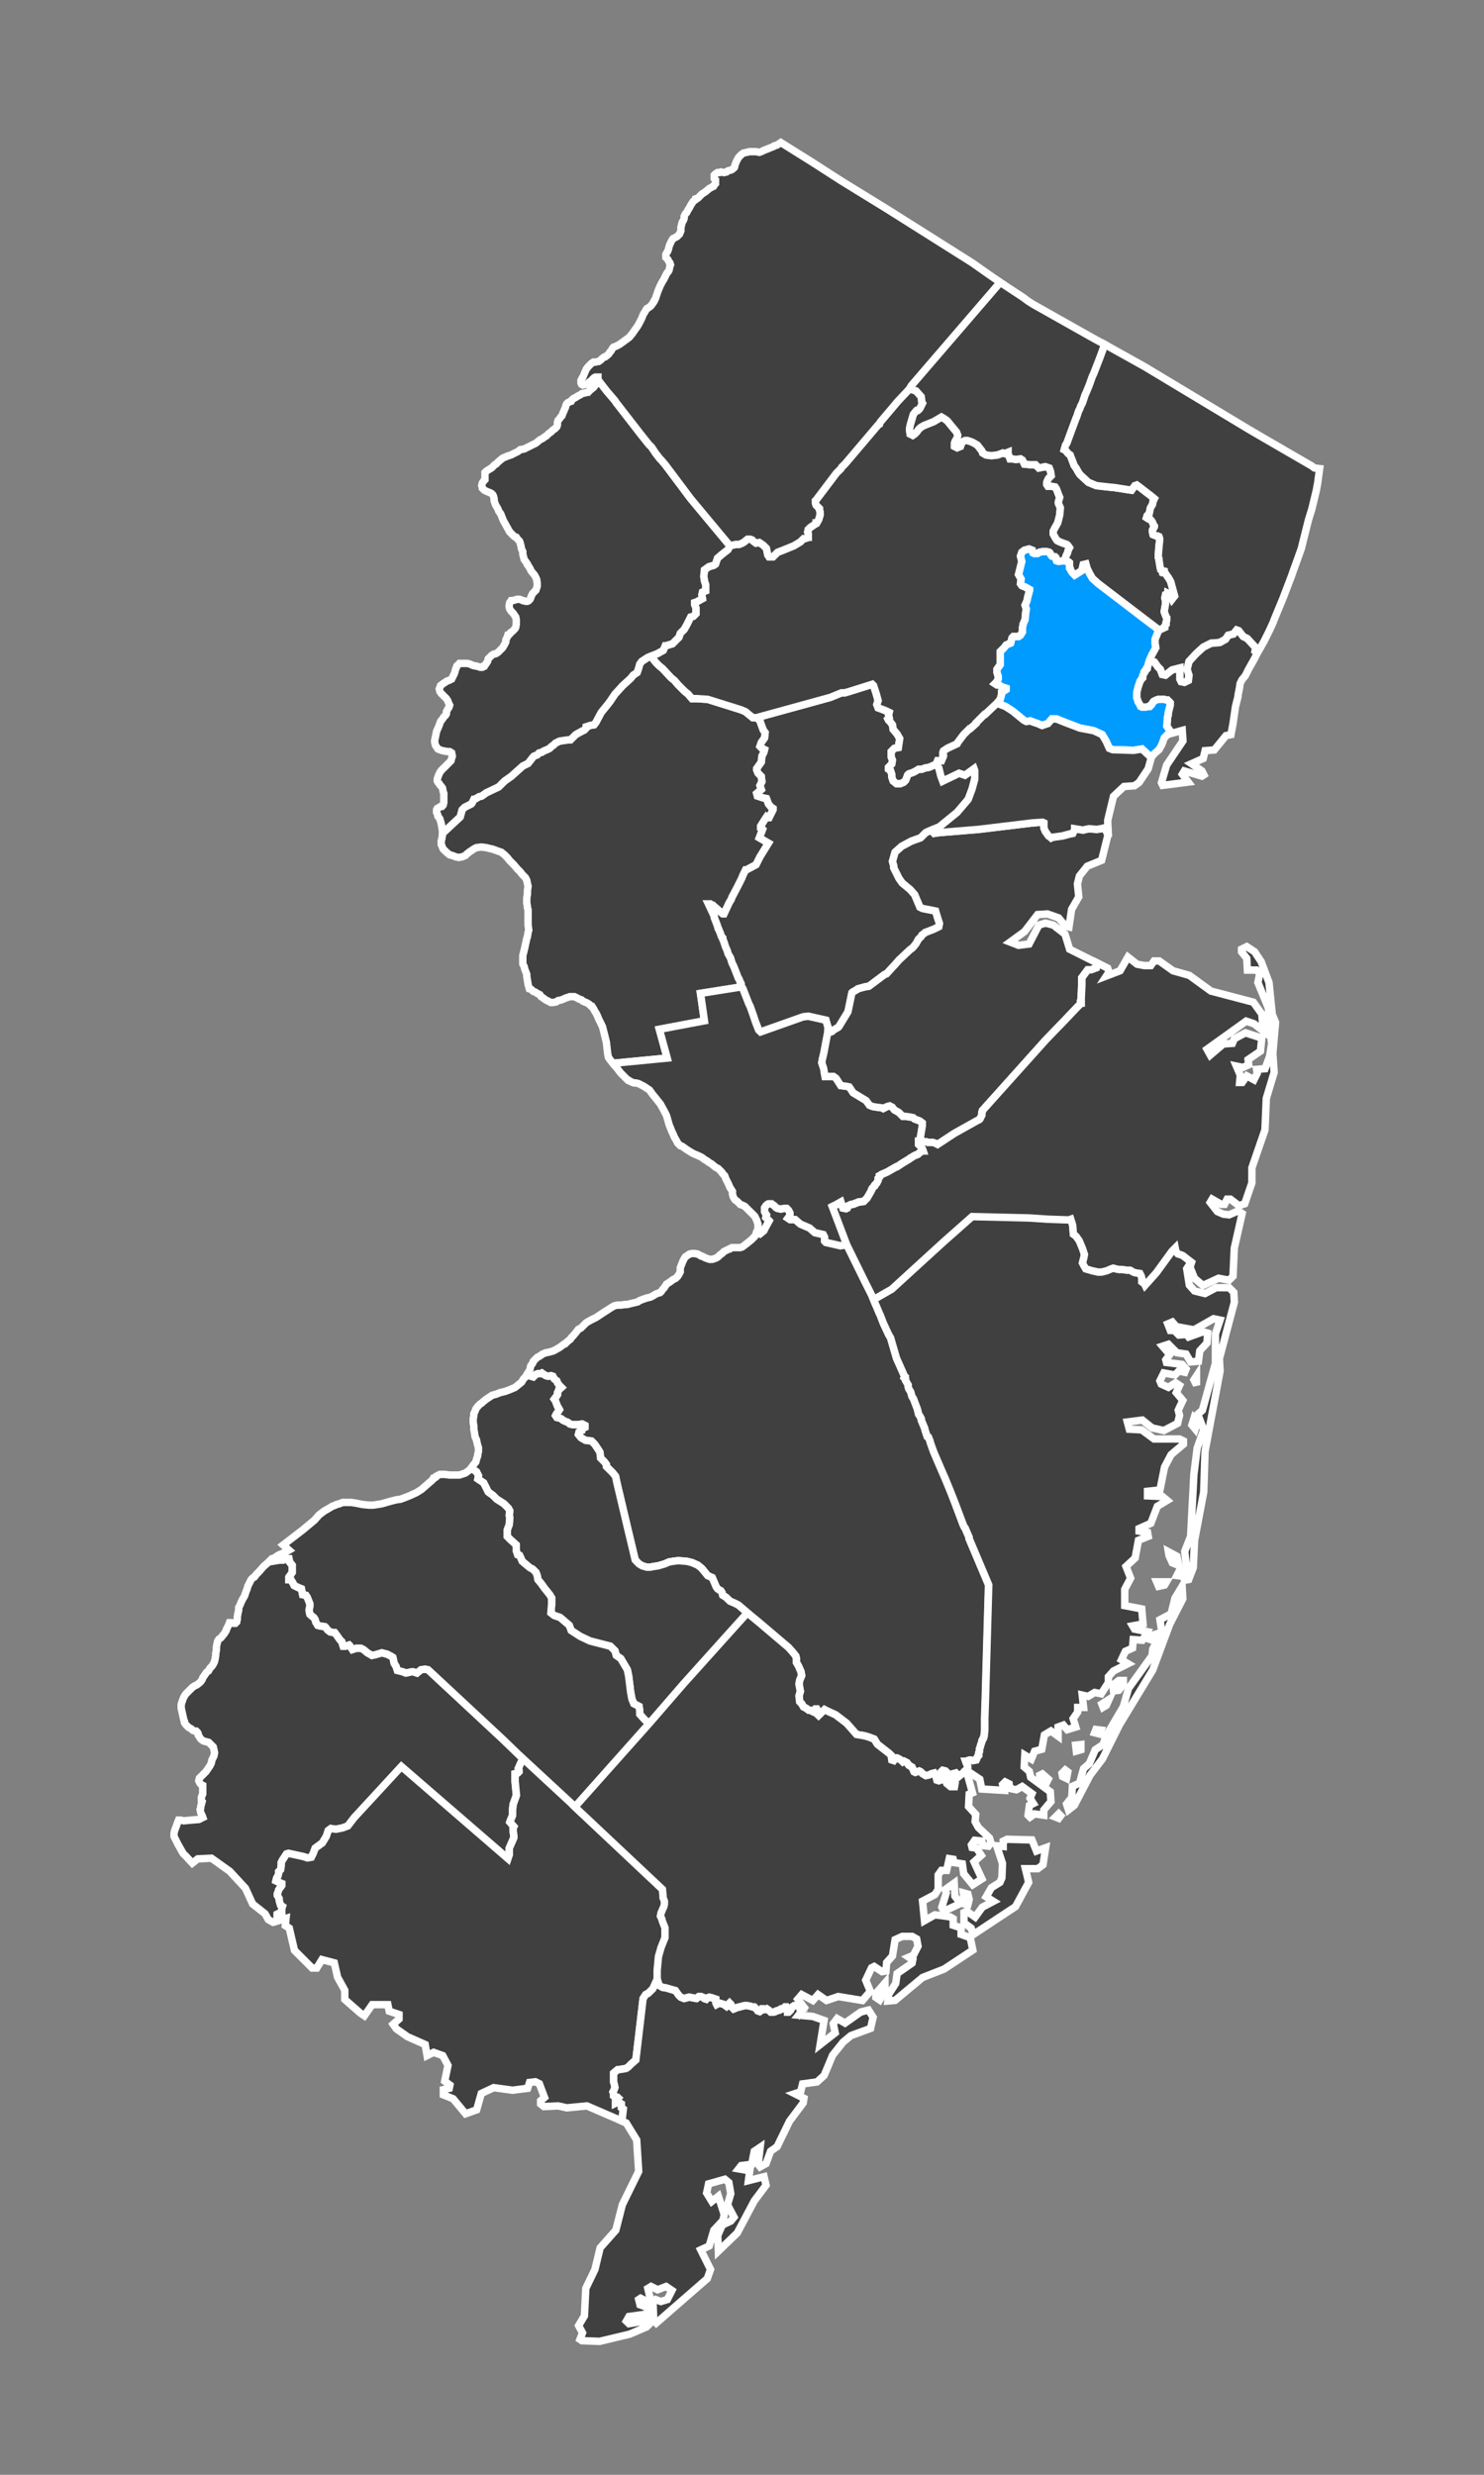 <?xml version="1.0" encoding="utf-8"?>
<!-- Generator: Adobe Illustrator 24.1.2, SVG Export Plug-In . SVG Version: 6.00 Build 0)  -->
<svg version="1.1" id="Layer_1" xmlns="http://www.w3.org/2000/svg" xmlns:xlink="http://www.w3.org/1999/xlink" x="0px" y="0px"
	 viewBox="0 0 300 500" style="enable-background:new 0 0 300 500;" xml:space="preserve">
<rect x="0" y="0" width="300" height="500" fill="#808080" stroke="none"/>
<style type="text/css">
	.st0{fill:#404040;stroke:#FFFFFF;stroke-width:1.5;}
	.st1{fill:#009BFF;stroke:#FFFFFF;stroke-width:1.5;stroke-miterlimit:10;}
</style>
<g>
	<polygon class="st0" points="238.31,316.28 237.92,314.43 236.2,313.51 236.33,314.29 236.99,315.75 	"/>
	<polygon class="st0" points="187.02,155.15 186.36,155.41 185.7,155.41 185.04,155.81 184.79,155.94 184.52,156.07 183.72,156.34 
		183.46,156.6 183.33,157 183.06,157.66 182.67,158.05 182.01,158.32 181.22,158.32 180.56,157.79 180.29,157 180.29,156.47 
		180.16,156.07 180.03,155.68 179.63,155.41 179.63,155.02 179.9,154.75 180.29,154.36 180.42,153.57 180.16,152.91 180.16,151.85 
		180.82,151.19 181.61,151.05 181.88,149.21 181.35,148.29 180.56,147.36 180.42,146.43 179.9,145.77 179.63,145.51 179.5,145.25 
		179.76,144.99 179.63,144.45 179.76,143.93 179.24,143.67 178.58,143.4 177.52,143.01 177.26,142.34 177.52,141.55 177.12,140.1 
		176.86,139.31 176.6,138.51 176.33,138.25 171.71,139.7 170.79,139.97 170.12,139.97 167.88,140.89 152.96,144.99 153.62,145.65 
		153.89,146.43 154.28,147.49 154.67,148.02 154.55,149.08 153.89,150 153.62,150.79 154.01,151.19 154.55,151.45 154.42,151.98 
		154.01,152.77 153.89,153.96 152.96,155.28 152.96,155.55 153.23,156.21 153.89,156.87 154.01,157.92 153.62,158.71 153.89,159.51 
		152.96,160.3 153.1,160.83 154.28,161.22 154.94,161.35 155.33,162.42 155.87,163.08 156.26,163.33 156.26,163.6 155.47,165.18 
		155.08,165.18 154.94,165.06 154.67,165.45 153.76,166.9 153.76,167.29 154.01,167.43 154.15,167.56 153.49,169.27 155.33,170.34 
		153.62,173.11 152.83,174.69 150.85,175.75 150.71,175.75 150.19,176.8 149.93,177.46 149,179.31 147.95,181.29 147.82,181.69 
		147.41,182.35 146.36,184.6 146.09,184.6 144.25,183.01 144.11,182.88 143.98,182.88 143.72,182.74 143.59,182.62 143.45,182.62 
		143.2,182.62 144.38,185.12 144.38,185.38 144.64,186.04 145.04,187.1 145.18,187.63 145.3,187.76 145.43,188.16 145.57,188.42 
		145.7,188.82 145.84,189.22 146.09,189.48 146.09,189.74 146.23,190.01 146.5,190.8 146.62,191.2 147.02,192.11 147.16,192.65 
		147.68,193.57 147.95,194.5 148.34,195.29 149.26,197.66 149.39,197.8 149.53,198.19 149.8,198.72 149.8,198.85 149.93,199.38 
		150.19,199.78 151.37,202.81 151.64,203.34 152.3,205.19 152.69,206.38 153.36,208.1 153.76,208.49 162.34,205.45 163.39,205.32 
		166.96,206.12 167.22,207.04 167.36,207.44 167.36,207.96 167.36,208.62 168.02,208.49 168.28,208.36 168.54,208.1 169.46,207.56 
		169.6,207.44 171.45,204.4 172.24,200.57 172.37,200.44 173.3,199.91 173.43,199.78 174.88,199.38 175.67,199.25 178.84,196.87 
		179.24,196.73 180.56,195.29 180.82,195.02 181.74,193.97 183.99,191.86 184.38,191.59 184.65,191.33 185.18,190.67 185.7,189.74 
		185.97,189.48 186.23,189.22 186.36,188.95 186.89,188.56 187.02,188.42 188.75,187.76 189.8,187.24 189.93,186.58 189.53,185.38 
		189.14,184.06 186.5,183.54 185.97,183.28 184.91,180.76 183.99,179.71 182.4,178.39 181.74,177.46 180.69,175.35 180.69,174.96 
		180.42,174.03 180.95,172.18 182.27,171 184.25,169.93 186.11,169.27 187.16,168.22 188.34,167.7 189.93,167.04 190.73,166.38 
		193.5,164.13 195.74,161.49 196.53,159.37 197.06,157.39 197.06,155.68 196.93,155.28 195.08,156.6 193.89,156.21 190.59,157.79 
		190.2,156.73 189.8,155.15 189.27,154.36 187.82,155.02 	"/>
	<polygon class="st0" points="235.81,319.58 233.83,319.58 234.22,320.5 235.42,320.24 	"/>
	<polygon class="st0" points="133.29,207.96 142.4,206.24 141.61,200.7 149.93,199.38 149.8,198.85 149.8,198.72 149.53,198.19 
		149.39,197.8 149.26,197.66 148.34,195.29 147.95,194.5 147.68,193.57 147.16,192.65 147.02,192.11 146.62,191.2 146.5,190.8 
		146.23,190.01 146.09,189.74 146.09,189.48 145.84,189.22 145.7,188.82 145.57,188.42 145.43,188.16 145.3,187.76 145.18,187.63 
		145.04,187.1 144.64,186.04 144.38,185.38 144.38,185.12 143.2,182.62 143.45,182.62 143.59,182.62 143.72,182.74 143.98,182.88 
		144.11,182.88 144.25,183.01 146.09,184.6 146.36,184.6 147.41,182.35 147.82,181.69 147.95,181.29 149,179.31 149.93,177.46 
		150.19,176.8 150.71,175.75 150.85,175.75 152.83,174.69 153.62,173.11 155.33,170.34 153.49,169.27 154.15,167.56 154.01,167.43 
		153.76,167.29 153.76,166.9 154.67,165.45 154.94,165.06 155.08,165.18 155.47,165.18 156.26,163.6 156.26,163.33 155.87,163.08 
		155.33,162.42 154.94,161.35 154.28,161.22 153.1,160.83 152.96,160.3 153.89,159.51 153.62,158.71 154.01,157.92 153.89,156.87 
		153.23,156.21 152.96,155.55 152.96,155.28 153.89,153.96 154.01,152.77 154.42,151.98 154.55,151.45 154.01,151.19 153.62,150.79 
		153.89,150 154.55,149.08 154.67,148.02 154.28,147.49 153.89,146.43 153.62,145.65 152.96,144.99 152.57,144.99 152.17,144.99 
		150.71,143.79 149.8,143.4 143.06,141.29 140.81,141.15 140.15,141.15 139.89,141.15 139.1,140.23 138.44,139.7 137.65,138.91 
		137.12,138.38 136.33,137.46 135.67,136.93 133.95,135.08 133.29,134.55 132.63,133.89 131.58,132.57 130.92,132.84 130.12,133.37 
		129.73,133.62 129.33,134.16 129.07,135.08 128.8,135.87 128.01,136.4 127.48,137.06 125.89,138.51 124.32,140.23 123.25,141.81 
		122.73,142.47 121.54,143.93 120.48,145.91 120.09,146.43 119.29,146.57 118.5,146.83 118.5,147.09 118.11,147.49 117.58,147.75 
		116.39,148.41 115.33,149.47 114.94,149.47 113.88,149.61 113.09,149.74 112.3,150.13 112.03,150.4 111.9,150.53 111.51,150.79 
		111.24,151.05 111.11,151.19 110.58,151.45 109.92,151.72 109.53,151.98 108.99,152.11 108.6,152.51 107.94,152.77 107.68,153.04 
		106.75,154.23 105.69,154.75 103.32,156.87 102,157.79 100.81,158.98 98.3,160.17 97.38,160.83 96.85,160.96 95.93,161.49 
		95.79,161.49 95.4,162.28 95.27,162.42 93.95,163.08 93.42,163.6 93.02,165.06 92.88,165.18 91.17,166.77 89.46,168.36 
		89.46,168.61 89.33,169.41 89.19,169.93 89.19,170.34 89.19,170.59 89.58,171.52 90.25,172.18 90.9,172.71 91.44,172.84 
		92.1,173.11 92.76,173.24 93.42,173.11 94.08,172.84 94.47,172.45 95,172.05 95.4,171.79 95.79,171.52 96.32,171.25 96.45,171.25 
		97.25,171.13 98.3,171.25 99.36,171.52 99.49,171.52 100.55,171.91 101.34,172.18 102,172.71 102.26,172.98 102.53,173.24 
		103.05,173.9 103.85,174.69 104.64,175.62 105.17,176.14 105.57,176.67 106.23,177.33 106.49,177.86 106.62,178.52 106.75,179.05 
		106.62,179.97 106.62,180.37 106.62,180.63 106.49,181.42 106.49,181.56 106.49,182.48 106.62,183.14 106.62,183.4 106.75,183.8 
		106.75,185.38 106.75,186.84 106.89,187.9 106.75,188.42 106.62,189.22 106.49,189.61 106.23,190.8 106.09,191.45 105.96,191.99 
		105.83,192.52 105.69,193.04 105.69,193.57 105.69,193.84 105.69,194.09 105.69,194.75 105.96,195.29 106.09,195.82 106.35,196.48 
		106.49,196.87 106.49,197 106.49,197.27 106.62,198.06 106.75,198.85 106.89,199.38 107.01,199.78 107.41,199.91 107.81,200.3 
		108.21,200.44 108.6,200.7 109.13,200.96 109.39,201.36 109.79,201.62 110.32,202.02 110.85,202.28 111.37,202.55 111.77,202.55 
		112.43,202.42 112.83,202.15 113.49,202.02 114.41,201.62 114.81,201.49 115.2,201.36 115.6,201.36 115.73,201.36 116.13,201.36 
		116.65,201.62 117.18,201.89 117.58,202.02 117.71,202.15 117.84,202.28 118.5,202.55 118.77,202.68 119.16,202.94 119.56,203.34 
		119.69,203.34 119.95,203.74 120.22,204.26 120.48,204.66 120.75,205.19 121.02,205.85 121.41,206.64 121.8,207.44 122.2,209.02 
		122.59,210.6 122.73,211.92 122.86,212.98 123,213.64 123.39,214.16 123.91,214.83 134.88,213.77 	"/>
	<polygon class="st0" points="215.55,112.24 215.81,111.71 215.94,111.18 216.21,110.66 215.94,110.26 215.68,110 215.28,109.86 
		214.89,109.73 214.23,109.47 213.7,109.2 213.43,108.81 212.91,107.88 212.91,107.36 213.17,106.82 213.83,105.64 214.23,104.06 
		214.36,102.6 213.96,101.68 213.96,101.41 214.23,100.49 213.96,99.83 213.57,98.77 213.3,98.38 212.51,98.24 211.85,98.24 
		211.59,97.85 211.59,97.58 211.71,97.19 211.98,96.66 212.51,96.13 212.37,95.21 212.11,94.55 211.32,94.28 210,94.55 
		209.34,93.89 208.29,93.89 207.09,93.76 206.7,92.96 206.3,92.7 205.38,92.83 204.59,92.7 204.19,92.7 203.79,91.64 203.79,91.37 
		203.13,91.64 202.74,91.51 201.68,91.91 200.63,92.04 200.23,92.04 199.31,91.91 198.65,91.51 198.51,91.12 197.59,89.93 
		196.93,89.53 196.4,89.27 195.6,89 195.08,89 194.55,89.27 194.29,89.8 194.16,90.19 193.5,90.46 192.96,90.19 192.96,89.53 
		193.1,89.14 193.5,88.48 193.62,87.95 193.37,87.29 192.05,85.7 191.52,85.04 190.98,84.64 190.32,84.25 188.75,85.18 
		186.77,85.97 186.11,86.36 185.7,86.75 185.31,87.29 184.91,87.68 184.52,87.95 183.99,87.68 183.86,86.75 183.99,85.97 
		184.65,83.72 185.18,83.06 185.31,82.93 185.57,82.93 185.97,82.54 186.23,82 186.5,81.47 186.36,81.22 186.23,80.15 185.18,78.97 
		183.86,78.57 181.49,81.08 180.16,82.66 179.37,83.59 177.92,85.3 177.78,85.7 177.52,85.84 170.92,93.62 170.66,93.89 
		170.39,94.15 170.12,94.42 170,94.68 169.6,95.08 169.07,95.6 164.98,101.02 164.84,101.15 164.84,101.68 164.98,102.07 
		165.24,102.34 165.64,102.74 165.64,103 165.77,103.4 165.77,103.66 165.77,103.92 165.77,104.06 165.5,104.98 165.11,105.64 
		164.98,105.64 164.98,105.77 163.79,106.56 163.66,106.7 163.39,106.96 163.39,107.09 163.26,107.48 163.39,107.88 163.39,108.14 
		163.39,108.54 163.26,108.54 163.13,108.68 162.73,108.81 162.47,108.81 162.07,109.2 161.81,109.47 160.49,110.26 158.24,111.18 
		157.19,111.58 156.26,112.5 155.47,112.5 155.21,112.11 155.08,111.45 154.94,110.79 154.28,110.13 153.49,109.6 152.83,109.73 
		152.3,109.34 152.03,109.07 151.64,108.94 151.12,108.94 150.46,109.47 150.05,109.73 149.39,110 148.73,110 147.55,110.26 
		147.16,111.05 145.96,111.98 145.04,112.77 144.64,113.96 144.25,114.22 143.32,114.48 142.4,115.14 142.27,116.46 142.4,117.39 
		142.66,118.18 142.66,118.71 142.66,119.37 142,119.63 141.88,120.17 142,120.95 140.81,121.61 140.42,121.74 140.42,122.15 
		140.68,122.81 140.68,123.99 140.15,124.52 139.63,124.65 138.83,126.24 138.31,127.16 137.52,127.95 137.25,128.75 136.59,129.41 
		135.93,130.07 134.61,130.46 134.48,130.46 134.08,131.39 132.9,132.05 131.58,132.57 132.63,133.89 133.29,134.55 133.95,135.08 
		135.67,136.93 136.33,137.46 137.12,138.38 137.65,138.91 138.44,139.7 139.1,140.23 139.89,141.15 140.15,141.15 140.81,141.15 
		143.06,141.29 149.8,143.4 150.71,143.79 152.17,144.99 152.57,144.99 152.96,144.99 167.88,140.89 170.12,139.97 170.79,139.97 
		171.71,139.7 176.33,138.25 176.6,138.51 176.86,139.31 177.12,140.1 177.52,141.55 177.26,142.34 177.52,143.01 178.58,143.4 
		179.24,143.67 179.76,143.93 179.63,144.45 179.76,144.99 179.5,145.25 179.63,145.51 179.9,145.77 180.42,146.43 180.56,147.36 
		181.35,148.29 181.88,149.21 181.61,151.05 180.82,151.19 180.16,151.85 180.16,152.91 180.42,153.57 180.29,154.36 179.9,154.75 
		179.63,155.02 179.63,155.41 180.03,155.68 180.16,156.07 180.29,156.47 180.29,157 180.56,157.79 181.22,158.32 182.01,158.32 
		182.67,158.05 183.06,157.66 183.33,157 183.46,156.6 183.72,156.34 184.52,156.07 184.79,155.94 185.04,155.81 185.7,155.41 
		186.36,155.41 187.02,155.15 187.82,155.02 189.27,154.36 189.53,153.7 189.66,153.7 189.8,153.7 190.2,153.7 190.32,153.7 
		190.73,152.77 190.73,152.64 190.59,152.51 190.59,152.38 190.59,152.11 190.73,151.72 191.52,151.19 193.5,150.27 193.62,150 
		194.82,148.41 196.01,147.23 196.14,147.23 197.33,146.17 197.33,146.04 199.04,144.33 199.17,144.33 201.55,142.08 202.21,141.29 
		202.47,140.36 202.47,139.83 203,139.57 203.4,139.31 203.4,139.04 203,138.91 202.61,138.78 201.95,138.38 201.55,138.38 
		201.15,138.12 201.42,137.85 201.81,137.19 201.81,136.67 201.55,135.87 201.55,135.21 202.21,134.29 202.21,132.57 202.21,131.64 
		203,130.86 203.4,130.32 204.32,129.93 204.59,128.88 204.85,128.61 205.91,128.61 206.3,128.34 206.7,127.68 206.7,126.9 
		206.83,126.11 207.23,125.18 207.36,123.72 207.49,123.06 207.23,122.27 207.63,121.35 207.75,120.69 208.15,119.24 208.15,119.1 
		207.23,118.58 206.57,118.31 206.3,117.92 206.43,116.99 205.91,116.07 206.57,113.43 206.3,112.37 206.57,111.58 207.09,111.18 
		208.02,110.92 208.68,111.18 208.81,111.71 209.07,111.84 209.73,111.84 210.13,111.58 210.79,111.45 211.32,111.45 211.59,111.45 
		212.11,111.58 212.25,111.71 212.37,111.98 212.51,112.24 212.64,112.37 213.3,112.5 213.43,112.64 213.43,112.9 213.57,113.3 
		213.96,113.43 215.15,113.3 215.41,112.64 	"/>
	<polygon class="st0" points="227.09,340.31 227.09,339.52 226.17,339.52 224.98,340.44 225.11,341.63 226.17,341.5 	"/>
	<polygon class="st0" points="92.88,165.18 93.02,165.06 93.42,163.6 93.95,163.08 95.27,162.42 95.4,162.28 95.79,161.49 
		95.93,161.49 96.85,160.96 97.38,160.83 98.3,160.17 100.81,158.98 102,157.79 103.32,156.87 105.69,154.75 106.75,154.23 
		107.68,153.04 107.94,152.77 108.6,152.51 108.99,152.11 109.53,151.98 109.92,151.72 110.58,151.45 111.11,151.19 111.24,151.05 
		111.51,150.79 111.9,150.53 112.03,150.4 112.3,150.13 113.09,149.74 113.88,149.61 114.94,149.47 115.33,149.47 116.39,148.41 
		117.58,147.75 118.11,147.49 118.5,147.09 118.5,146.83 119.29,146.57 120.09,146.43 120.48,145.91 121.54,143.93 122.73,142.47 
		123.25,141.81 124.32,140.23 125.89,138.51 127.48,137.06 128.01,136.4 128.8,135.87 129.07,135.08 129.33,134.16 129.73,133.62 
		130.12,133.37 130.92,132.84 131.58,132.57 132.9,132.05 134.08,131.39 134.48,130.46 134.61,130.46 135.93,130.07 136.59,129.41 
		137.25,128.75 137.52,127.95 138.31,127.16 138.83,126.24 139.63,124.65 140.15,124.52 140.68,123.99 140.68,122.81 140.42,122.15 
		140.42,121.74 140.81,121.61 142,120.95 141.88,120.17 142,119.63 142.66,119.37 142.66,118.71 142.66,118.18 142.4,117.39 
		142.27,116.46 142.4,115.14 143.32,114.48 144.25,114.22 144.64,113.96 145.04,112.77 145.96,111.98 147.16,111.05 147.55,110.26 
		139.63,100.75 137.65,98.11 134.48,93.89 133.69,92.96 133.42,92.7 132.5,91.51 131.71,90.32 131.18,89.8 129.6,87.82 
		124.57,81.34 124.32,80.95 122.73,79.1 120.88,76.72 120.75,77.25 120.48,77.65 119.95,78.31 119.29,78.83 118.9,79.24 
		118.77,79.24 118.38,79.36 117.71,79.49 117.31,79.76 116.79,80.02 116.39,80.29 115.86,80.56 115.6,80.81 115.47,81.08 
		115.07,81.22 114.81,81.34 114.54,81.61 114.41,81.88 114.28,82.4 114.15,82.66 113.75,83.59 113.62,83.98 113.35,84.25 
		113.09,84.64 112.83,84.91 112.69,85.3 112.69,85.57 112.69,85.84 112.56,86.23 112.43,86.36 112.17,86.63 111.77,86.89 
		111.37,87.29 110.98,87.55 110.45,88.07 110.19,88.21 109.66,88.61 109.39,88.73 109.13,88.87 108.34,89.53 108.07,89.66 
		107.01,90.19 105.96,90.71 105.17,90.85 105.03,90.98 104.64,91.25 104.11,91.51 103.32,91.91 102.53,92.17 101.61,92.57 
		100.81,93.23 100.28,93.76 100.02,93.89 99.36,94.55 98.7,94.94 98.3,95.21 98.04,95.47 98.04,96 98.04,96.13 98.04,96.4 
		98.04,96.66 98.04,96.92 97.77,97.19 97.51,97.58 97.38,98.11 97.51,98.51 97.51,98.64 97.64,98.77 97.91,99.04 98.17,99.17 
		98.43,99.3 99.09,99.56 99.36,99.7 99.62,99.96 99.75,100.22 99.89,100.75 99.89,101.15 100.02,101.54 100.15,101.94 
		100.68,102.86 100.81,103.26 101.21,103.79 101.73,105.11 102.53,106.56 103.05,107.48 103.32,107.75 103.71,108.14 103.98,108.41 
		104.37,108.54 104.64,108.94 105.03,109.34 105.17,109.73 105.3,110.26 105.43,110.92 105.69,111.45 105.69,111.98 105.83,112.5 
		105.96,113.03 106.35,113.56 106.62,113.96 106.62,114.09 107.01,114.62 107.41,115.41 108.07,116.2 108.47,116.99 108.6,117.78 
		108.6,118.44 108.47,118.84 108.34,119.24 107.94,119.63 107.68,119.9 107.41,120.42 107.28,120.83 107.15,121.08 106.89,121.35 
		106.62,121.49 106.23,121.49 105.83,121.35 105.69,121.35 105.43,121.22 105.03,121.08 104.51,121.08 104.11,121.22 103.58,121.35 
		103.32,121.35 103.05,121.74 102.93,122.27 102.93,122.67 103.05,123.06 103.32,123.47 103.71,123.86 103.98,124.25 104.25,124.65 
		104.37,125.18 104.37,125.45 104.37,125.58 104.37,125.97 104.37,126.11 104.25,126.77 104.11,127.02 103.71,127.43 103.45,127.68 
		103.19,127.82 103.05,128.09 102.79,128.34 102.66,128.34 102.53,128.75 102.26,129.27 102.26,129.66 102,130.2 101.61,130.86 
		100.95,131.52 100.68,131.78 100.28,132.05 99.75,132.18 99.36,132.44 99.09,132.71 98.7,133.1 98.57,133.62 98.3,134.03 
		98.04,134.42 97.77,134.55 97.77,134.69 97.51,134.82 97.11,134.82 96.72,134.69 96.19,134.55 96.06,134.55 95.53,134.42 
		95,134.16 94.47,134.03 93.81,134.03 93.42,134.03 92.88,134.03 92.63,134.29 92.36,134.55 92.22,134.95 92.1,135.21 91.97,135.74 
		91.83,136.14 91.56,136.67 91.31,137.19 90.78,137.46 90.38,137.59 89.58,138.12 89.06,138.51 88.92,138.91 88.8,139.17 
		88.92,139.7 89.19,140.1 89.46,140.36 89.72,140.63 89.85,140.76 89.99,140.89 90.25,141.15 90.51,141.55 90.65,141.95 
		90.9,142.47 90.78,142.87 90.51,143.27 90.38,143.53 90.25,143.79 90.25,144.19 90.12,144.45 89.99,144.59 89.72,144.85 
		89.46,145.25 89.06,145.77 88.67,146.83 88.26,147.75 88.01,148.95 87.87,149.61 87.87,149.87 88.01,150.53 88.26,150.93 
		88.53,151.32 89.19,151.59 89.72,151.72 90.51,151.85 90.9,151.85 91.31,152.11 91.44,152.77 91.31,153.17 91.17,153.7 
		90.78,154.09 90.38,154.49 89.99,154.89 89.58,155.28 89.19,155.68 88.92,156.07 88.67,156.6 88.53,157 88.4,157.39 88.4,157.79 
		88.53,158.05 88.8,158.32 88.92,158.58 89.19,158.85 89.46,159.24 89.58,159.9 89.72,160.3 89.72,160.96 89.72,161.76 
		89.72,162.15 89.58,162.67 89.46,162.81 89.33,162.94 89.06,162.94 88.67,163.2 88.4,163.33 88.26,163.6 88.26,164.13 88.4,164.4 
		88.53,164.79 88.53,164.92 88.92,165.45 89.19,166.38 89.33,167.17 89.46,167.95 89.46,168.36 91.17,166.77 	"/>
	<polygon class="st0" points="124.32,80.95 124.57,81.34 129.6,87.82 131.18,89.8 131.71,90.32 132.5,91.51 133.42,92.7 
		133.69,92.96 134.48,93.89 137.65,98.11 139.63,100.75 147.55,110.26 148.73,110 149.39,110 150.05,109.73 150.46,109.47 
		151.12,108.94 151.64,108.94 152.03,109.07 152.3,109.34 152.83,109.73 153.49,109.6 154.28,110.13 154.94,110.79 155.08,111.45 
		155.21,112.11 155.47,112.5 156.26,112.5 157.19,111.58 158.24,111.18 160.49,110.26 161.81,109.47 162.07,109.2 162.47,108.81 
		162.73,108.81 163.13,108.68 163.26,108.54 163.39,108.54 163.39,108.14 163.39,107.88 163.26,107.48 163.39,107.09 163.39,106.96 
		163.66,106.7 163.79,106.56 164.98,105.77 164.98,105.64 165.11,105.64 165.5,104.98 165.77,104.06 165.77,103.92 165.77,103.66 
		165.77,103.4 165.64,103 165.64,102.74 165.24,102.34 164.98,102.07 164.84,101.68 164.84,101.15 164.98,101.02 169.07,95.6 
		169.6,95.08 170,94.68 170.12,94.42 170.39,94.15 170.66,93.89 170.92,93.62 177.52,85.84 177.78,85.7 177.92,85.3 179.37,83.59 
		180.16,82.66 181.49,81.08 183.86,78.57 184.25,77.91 185.84,76.06 202.21,57.05 200.1,55.6 196.53,53.09 179.37,42.27 
		170.12,36.58 164.18,32.76 157.85,28.8 157.06,29.32 156.53,29.46 156.4,29.59 155.74,29.85 155.08,30.12 154.42,30.38 
		153.89,30.64 153.49,30.78 152.83,30.64 152.3,30.64 151.91,30.64 151.51,30.64 150.98,30.78 150.32,30.91 149.93,31.17 
		149.53,31.57 149.39,31.7 149.14,32.1 148.87,32.62 148.61,33.28 148.48,33.81 148.21,34.08 147.82,34.34 147.28,34.47 
		147.02,34.6 146.89,34.74 146.36,34.87 145.7,34.74 145.43,34.87 145.04,34.87 144.64,35.13 144.52,35.26 144.38,35.4 
		144.38,35.79 144.38,36.06 144.64,36.32 144.64,36.58 144.64,36.98 144.64,37.11 144.52,37.24 144.38,37.38 144.25,37.64 
		143.45,38.04 142.66,38.7 141.88,39.22 141.47,39.63 141.08,40.02 140.68,40.15 140.68,40.29 140.15,40.68 139.89,41.07 
		139.63,41.47 139.36,42 139.1,42.39 138.83,42.93 138.57,43.18 138.31,43.71 138.31,44.11 138.17,44.5 137.91,44.91 137.78,45.43 
		137.65,45.96 137.65,46.48 137.65,46.62 137.38,47.28 136.86,47.8 136.59,47.94 136.06,48.21 135.8,48.6 135.54,49.12 135.4,49.39 
		135.27,49.78 135.14,50.32 135.01,50.71 134.61,51.37 134.61,51.64 134.61,52.03 135.01,52.43 135.27,52.96 135.4,53.09 
		135.4,53.22 135.54,53.49 135.4,53.88 135.27,54.54 135.14,54.81 135.01,54.94 134.74,55.33 134.48,55.86 134.22,56.39 
		133.82,57.05 133.42,57.84 133.03,58.77 132.9,59.16 132.76,59.56 132.63,59.95 132.5,60.35 132.24,60.75 132.24,60.88 
		131.97,61.27 131.58,61.8 131.05,62.2 130.78,62.33 130.52,62.73 130.39,62.99 130.12,63.39 129.99,63.65 129.73,64.31 
		129.19,65.37 128.8,66.03 128.41,66.55 127.87,67.35 127.21,68.14 126.69,68.53 125.77,69.2 125.23,69.59 124.71,69.86 
		124.44,69.99 124.05,70.12 123.91,70.25 123.66,70.65 123.52,70.91 123.25,71.18 123.12,71.44 122.86,71.71 122.34,72.1 
		122.2,72.1 121.8,72.37 121.41,72.76 121.02,73.03 120.88,73.03 120.36,73.16 120.09,73.16 119.95,73.16 119.56,73.42 
		119.43,73.55 119.29,73.69 118.9,74.08 118.5,74.61 118.11,75.53 117.84,76.19 117.71,76.33 117.45,76.85 117.45,76.99 
		117.45,77.12 117.45,77.38 117.58,77.65 117.84,77.78 118.24,77.65 118.63,77.65 119.04,77.25 119.43,76.99 119.69,76.72 
		119.95,76.46 120.09,76.33 120.36,76.19 120.61,76.19 120.88,76.19 120.88,76.46 120.88,76.72 122.73,79.1 	"/>
	<polygon class="st0" points="184.25,77.91 183.86,78.57 185.18,78.97 186.23,80.15 186.36,81.22 186.5,81.47 186.23,82 
		185.97,82.54 185.57,82.93 185.31,82.93 185.18,83.06 184.65,83.72 183.99,85.97 183.86,86.75 183.99,87.68 184.52,87.95 
		184.91,87.68 185.31,87.29 185.7,86.75 186.11,86.36 186.77,85.97 188.75,85.18 190.32,84.25 190.98,84.64 191.52,85.04 
		192.05,85.7 193.37,87.29 193.62,87.95 193.5,88.48 193.1,89.14 192.96,89.53 192.96,90.19 193.5,90.46 194.16,90.19 194.29,89.8 
		194.55,89.27 195.08,89 195.6,89 196.4,89.27 196.93,89.53 197.59,89.93 198.51,91.12 198.65,91.51 199.31,91.91 200.23,92.04 
		200.63,92.04 201.68,91.91 202.74,91.51 203.13,91.64 203.79,91.37 203.79,91.64 204.19,92.7 204.59,92.7 205.38,92.83 206.3,92.7 
		206.7,92.96 207.09,93.76 208.29,93.89 209.34,93.89 210,94.55 211.32,94.28 212.11,94.55 212.37,95.21 212.51,96.13 211.98,96.66 
		211.71,97.19 211.59,97.58 211.59,97.85 211.85,98.24 212.51,98.24 213.3,98.38 213.57,98.77 213.96,99.83 214.23,100.49 
		213.96,101.41 213.96,101.68 214.36,102.6 214.23,104.06 213.83,105.64 213.17,106.82 212.91,107.36 212.91,107.88 213.43,108.81 
		213.7,109.2 214.23,109.47 214.89,109.73 215.28,109.86 215.68,110 215.94,110.26 216.21,110.66 215.94,111.18 215.81,111.71 
		215.55,112.24 215.41,112.64 215.15,113.3 216.07,113.56 216.21,113.69 216.21,113.82 216.21,113.96 216.21,114.35 216.21,114.48 
		216.21,114.75 216.34,114.88 216.34,115.01 216.73,115.67 217,115.94 217.26,116.2 218.71,115.28 218.98,114.09 219.51,113.96 
		219.77,114.88 220.3,115.94 220.83,116.86 222.01,117.92 231.52,125.18 234.3,127.29 234.96,127.02 235.21,126.9 235.48,126.77 
		235.48,126.5 235.62,126.24 235.75,126.11 235.75,125.84 235.75,125.7 235.87,125.31 235.87,125.18 235.87,125.04 235.87,124.79 
		235.75,124.65 235.35,123.59 235.62,122.01 235.62,121.74 235.62,121.35 235.48,120.83 235.62,120.17 236.14,120.03 236.14,119.9 
		236.41,120.03 236.94,121.08 237.46,120.42 236.67,117.52 236.14,116.6 236.01,116.46 235.48,115.67 235.35,115.67 235.35,115.54 
		235.09,115.54 235.09,115.41 234.96,115.41 234.69,115.14 234.69,115.01 234.56,114.75 234.3,113.16 234.3,112.9 234.16,112.64 
		234.16,112.5 234.16,112.11 234.3,110.39 234.43,109.2 234.43,108.81 234.3,108.41 234.03,108.28 233.77,108.28 233.11,108.02 
		232.98,107.48 232.98,107.36 232.98,107.09 233.11,106.82 233.23,106.7 233.37,106.43 233.37,106.3 233.23,106.16 232.98,105.5 
		232.71,105.11 232.57,104.98 232.45,104.84 232.18,104.84 231.79,104.58 231.91,104.18 232.18,103.92 232.32,103.79 232.57,102.6 
		232.98,101.94 233.11,101.28 233.37,100.75 232.57,100.09 232.05,99.7 230.34,98.38 229.8,97.98 229.41,98.11 228.75,99.04 
		225.31,98.51 223.99,98.38 221.62,98.11 220.03,97.45 218.32,95.87 218.05,95.47 217.53,94.55 217.13,94.01 217,93.62 
		216.34,91.91 215.94,91.64 215.41,90.98 215.15,90.85 215.41,89.93 215.68,89.53 216.6,87.02 217.53,84.52 217.66,84.25 
		218.05,83.06 218.19,82.79 218.32,82.54 218.45,82.13 218.85,81.34 218.98,80.95 219.37,79.76 219.51,79.49 220.17,77.91 
		220.83,76.06 221.09,75.53 222.42,72.1 223.33,69.59 221.62,68.67 220.43,68.01 208.95,61.54 207.89,60.88 206.83,60.09 
		202.21,57.05 185.84,76.06 	"/>
	<polygon class="st0" points="233.3,330.28 232.51,330.54 232.37,331.2 233.17,331.46 	"/>
	<polygon class="st0" points="208.61,371.73 203.59,371.6 202.8,371.99 202.8,373.05 201.48,372.92 202.66,376.49 202.54,379.39 
		202.14,380.31 200.43,381.37 199.36,383.22 200.82,384.14 198.57,385.33 197.13,387.32 195.4,386.12 194.88,386.39 194.88,388.5 
		196.33,389.55 196.72,390.87 205.3,385.2 207.95,380.31 207.29,377.54 209.8,377.54 210.85,376.75 211.38,373.31 209.53,373.98 	
		"/>
	<polygon class="st0" points="195.67,384.8 195.93,383.75 195.67,382.69 194.74,382.43 195.01,384.68 	"/>
	<polygon class="st0" points="177.06,403.55 177.84,404.08 178.9,402.23 178.9,400.65 177.06,402.76 	"/>
	<polygon class="st0" points="215.87,358 215.35,357.61 214.69,358.27 214.81,358.93 215.61,359.32 	"/>
	<polygon class="st0" points="222.61,349.55 221.55,349.42 221.29,350.08 222.34,350.35 	"/>
	<polygon class="st0" points="237.53,322.88 236.74,326.05 234.49,327.24 234.88,329.74 233.03,333.18 232.9,334.5 228.15,341.1 
		227.09,344.8 223.53,350.87 223,352.46 221.41,353.51 220.23,356.29 219.04,357.34 218.25,360.25 216.79,360.91 216.67,363.15 
		215.61,364.47 216,365.66 217.19,364.73 220.36,358.66 222.87,355.36 226.3,348.49 233.03,337.4 236.47,328.16 239.11,323.01 
		238.97,320.5 	"/>
	<polygon class="st0" points="223.66,344.53 224.19,343.34 222.74,344.27 223,344.93 	"/>
	<polygon class="st0" points="218.51,352.46 217.45,352.58 217.59,353.78 218.51,353.51 	"/>
	<polygon class="st0" points="213.36,367.11 214.03,367.37 214.42,366.85 214.03,366.45 	"/>
	<polygon class="st0" points="265.72,94.55 265.19,94.15 254.5,87.95 252.25,86.63 248.95,84.64 231.39,74.08 223.33,69.59 
		222.42,72.1 221.09,75.53 220.83,76.06 220.17,77.91 219.51,79.49 219.37,79.76 218.98,80.95 218.85,81.34 218.45,82.13 
		218.32,82.54 218.19,82.79 218.05,83.06 217.66,84.25 217.53,84.52 216.6,87.02 215.68,89.53 215.41,89.93 215.15,90.85 
		215.41,90.98 215.94,91.64 216.34,91.91 217,93.62 217.13,94.01 217.53,94.55 218.05,95.47 218.32,95.87 220.03,97.45 
		221.62,98.11 223.99,98.38 225.31,98.51 228.75,99.04 229.41,98.11 229.8,97.98 230.34,98.38 232.05,99.7 232.57,100.09 
		233.37,100.75 233.11,101.28 232.98,101.94 232.57,102.6 232.32,103.79 232.18,103.92 231.91,104.18 231.79,104.58 232.18,104.84 
		232.45,104.84 232.57,104.98 232.71,105.11 232.98,105.5 233.23,106.16 233.37,106.3 233.37,106.43 233.23,106.7 233.11,106.82 
		232.98,107.09 232.98,107.36 232.98,107.48 233.11,108.02 233.77,108.28 234.03,108.28 234.3,108.41 234.43,108.81 234.43,109.2 
		234.3,110.39 234.16,112.11 234.16,112.5 234.16,112.64 234.3,112.9 234.3,113.16 234.56,114.75 234.69,115.01 234.69,115.14 
		234.96,115.41 235.09,115.41 235.09,115.54 235.35,115.54 235.35,115.67 235.48,115.67 236.01,116.46 236.14,116.6 236.67,117.52 
		237.46,120.42 236.94,121.08 236.41,120.03 236.14,119.9 236.14,120.03 235.62,120.17 235.48,120.83 235.62,121.35 235.62,121.74 
		235.62,122.01 235.35,123.59 235.75,124.65 235.87,124.79 235.87,125.04 235.87,125.18 235.87,125.31 235.75,125.7 235.75,125.84 
		235.75,126.11 235.62,126.24 235.48,126.5 235.48,126.77 235.21,126.9 234.96,127.02 234.3,127.29 234.03,127.82 233.5,129.14 
		233.5,130.07 233.64,130.86 232.84,132.31 232.32,133.5 233.37,133.76 234.03,134.69 234.56,135.21 234.96,136.27 235.62,136.4 
		236.94,135.35 238.52,134.95 238.52,135.35 238.52,137.19 238.78,137.72 239.44,137.85 240.24,137.46 240.37,136.4 239.97,135.21 
		240.37,133.62 241.82,132.05 243.27,130.73 244.86,129.93 245.12,129.93 246.57,129.8 247.76,129.14 248.29,128.34 249.34,128.09 
		250,127.29 250.4,127.43 251.33,128.61 252.12,129 253.84,130.86 253.7,131.52 254.23,131.78 254.5,131.39 255.55,129.54 
		256.48,127.68 257.4,125.7 257.53,125.31 259.38,120.83 261.1,116.33 261.37,115.54 262.28,113.03 263.08,110.79 263.6,108.68 
		264.53,104.98 265.19,102.86 266.11,99.04 266.38,97.58 266.77,94.68 	"/>
	<path class="st0" d="M253.84,130.86l-1.71-1.85l-0.8-0.39l-0.93-1.18l-0.39-0.14l-0.66,0.8l-1.05,0.26l-0.53,0.8l-1.18,0.66
		l-1.46,0.13h-0.26l-1.59,0.8l-1.46,1.32l-1.45,1.58l-0.39,1.59l0.39,1.19l-0.13,1.05l-0.8,0.39l-0.66-0.13l-0.27-0.53v-1.84v-0.4
		l-1.58,0.4l-1.32,1.05l-0.66-0.14l-0.4-1.05l-0.52-0.52l-0.66-0.93l-1.05-0.27l-0.4,1.45v0.14l-0.13,0.13h-0.13l-0.14,0.27
		l-0.13,0.13v0.14l-0.14,0.13v0.14l-0.13,0.26l-0.13,0.27v0.39l-0.27,0.27l-0.14,0.27l-0.13,0.13l-0.39,1.19l-0.27,1.05v0.39v0.27
		v0.27v0.27l0.13,0.27l0.14,0.52l0.27,0.39l0.13,0.27l0.13,0.27l0.27,0.13H231h0.13h0.39l0.8-0.13h0.13l0.13-0.13l0.14-0.14v-0.13
		l0.27-0.27l0.13-0.27l0.13-0.13l0.53-0.27l0.39-0.13h0.14h0.13h0.66h0.27l0.39,0.13h0.27l0.13,0.13l0.14,0.14l0.13,0.13l0.13,0.14
		v0.13v0.39l-0.39,1.59v0.39l-0.13,0.39l-0.14,1.85l0.8,1.19l-0.54,0.43l2.84-0.78l0.14,2.12l-3.3,4.89l-1.05,3.56l0.26,0.53
		l5.15-0.66l-1.19-1.59l0.4-0.66l3.56,1.05l0.4-0.26l-0.4-0.8l-2.11-1.45l2.37-1.05l0.39-1.59l1.85-0.14l2.37-2.9
		c0.33-0.06,0.66-0.12,1-0.19c0.13-0.7,0.27-1.41,0.4-2.11l0.52-3.57l0.53-2.11v-0.27l0.27-1.32l0.13-0.93l0.39-0.79l0.66-0.8
		l0.66-1.32l1.19-2.11c0.22-0.44,0.44-0.88,0.66-1.32l-0.53-0.27L253.84,130.86z"/>
	<polygon class="st0" points="240.95,287.89 241.61,288.69 242.02,287.36 241.36,286.57 	"/>
	<polygon class="st1" points="235.87,146.7 236.01,144.85 236.14,144.45 236.14,144.06 236.54,142.47 236.54,142.08 236.54,141.95 
		236.41,141.81 236.28,141.68 236.14,141.55 236.01,141.42 235.75,141.42 235.35,141.29 235.09,141.29 234.43,141.29 234.3,141.29 
		234.16,141.29 233.77,141.42 233.23,141.68 233.11,141.81 232.98,142.08 232.71,142.34 232.71,142.47 232.57,142.61 232.45,142.74 
		232.32,142.74 231.52,142.87 231.13,142.87 231,142.87 230.86,142.87 230.59,142.74 230.47,142.47 230.34,142.21 230.07,141.81 
		229.93,141.29 229.8,141.02 229.8,140.76 229.8,140.49 229.8,140.23 229.8,139.83 230.07,138.78 230.47,137.59 230.59,137.46 
		230.73,137.19 231,136.93 231,136.53 231.13,136.27 231.25,136.01 231.25,135.87 231.39,135.74 231.39,135.61 231.52,135.48 
		231.66,135.21 231.79,135.21 231.91,135.08 231.91,134.95 232.32,133.5 232.84,132.31 233.64,130.86 233.5,130.07 233.5,129.14 
		234.03,127.82 234.3,127.29 231.52,125.18 222.01,117.92 220.83,116.86 220.3,115.94 219.77,114.88 219.51,113.96 218.98,114.09 
		218.71,115.28 217.26,116.2 217,115.94 216.73,115.67 216.34,115.01 216.34,114.88 216.21,114.75 216.21,114.48 216.21,114.35 
		216.21,113.96 216.21,113.82 216.21,113.69 216.07,113.56 215.15,113.3 213.96,113.43 213.57,113.3 213.43,112.9 213.43,112.64 
		213.3,112.5 212.64,112.37 212.51,112.24 212.37,111.98 212.25,111.71 212.11,111.58 211.59,111.45 211.32,111.45 210.79,111.45 
		210.13,111.58 209.73,111.84 209.07,111.84 208.81,111.71 208.68,111.18 208.02,110.92 207.09,111.18 206.57,111.58 206.3,112.37 
		206.57,113.43 205.91,116.07 206.43,116.99 206.3,117.92 206.57,118.31 207.23,118.58 208.15,119.1 208.15,119.24 207.75,120.69 
		207.63,121.35 207.23,122.27 207.49,123.06 207.36,123.72 207.23,125.18 206.83,126.11 206.7,126.9 206.7,127.68 206.3,128.34 
		205.91,128.61 204.85,128.61 204.59,128.88 204.32,129.93 203.4,130.32 203,130.86 202.21,131.64 202.21,132.57 202.21,134.29 
		201.55,135.21 201.55,135.87 201.81,136.67 201.81,137.19 201.42,137.85 201.15,138.12 201.55,138.38 201.95,138.38 202.61,138.78 
		203,138.91 203.4,139.04 203.4,139.31 203,139.57 202.47,139.83 202.47,140.36 202.21,141.29 201.55,142.08 203.27,142.74 
		204.72,143.67 206.97,145.51 207.49,145.77 208.29,145.65 208.95,145.91 209.73,146.17 210.66,146.57 211.85,146.17 212.64,145.25 
		213.57,145.25 215.55,146.04 218.32,147.09 221.09,147.63 222.81,148.41 223.6,149.74 224.26,151.19 224.92,151.45 229.15,151.59 
		230.86,151.32 232.71,153.04 232.77,152.96 232.77,152.96 232.79,152.95 233.37,152.25 234.3,151.45 234.82,150.53 235.09,149.87 
		235.35,149.08 236.01,148.41 236.05,148.38 236.08,148.34 236.13,148.32 236.67,147.89 	"/>
	<polygon class="st0" points="190.78,386.12 193.69,384.8 193.95,384.27 193.03,383.09 192.9,380.45 191.05,381.77 191.31,382.43 
		190.39,385.33 	"/>
	<polygon class="st0" points="210.19,358.66 210.33,359.72 211.51,360.25 211.91,359.45 210.72,358.4 	"/>
	<polygon class="st0" points="241.36,278.78 241.88,279.84 241.88,277.99 	"/>
	<polygon class="st0" points="108.34,277.68 108.73,277.54 109.26,277.54 109.53,277.41 109.92,277.68 110.32,277.94 110.85,278.07 
		111.37,277.94 111.77,278.07 112.03,278.6 112.56,279 112.69,279.39 113.09,279.92 113.49,280.32 113.35,280.45 112.96,280.71 
		112.83,281.11 112.69,281.37 112.69,281.77 112.43,282.16 112.03,282.69 112.3,283.09 112.69,284.14 112.96,284.54 113.09,284.8 
		112.83,285.2 112.69,285.34 112.43,285.73 112.3,286 112.56,286.39 113.09,286.52 113.49,286.66 113.75,286.92 114.28,287.18 
		114.67,287.32 115.07,287.58 115.2,287.71 115.73,287.84 116.13,287.84 116.65,287.84 117.71,287.71 118.24,287.98 118.24,288.37 
		117.97,288.5 117.58,288.76 117.58,289.03 117.05,289.3 116.92,289.82 117.45,290.48 118.38,291.01 119.56,291.14 120.22,291.8 
		121.02,292.99 121.27,293.39 121.41,294.58 122.2,295.37 122.59,295.9 122.59,296.29 123.25,296.95 123.79,297.48 124.44,298.27 
		124.71,299.59 126.96,309.1 128.41,315.17 128.8,315.57 129.19,315.97 129.85,316.36 130.78,316.63 131.44,316.63 132.1,316.49 
		133.03,316.36 134.35,315.97 135.27,315.57 136.06,315.44 137.12,315.31 138.83,315.44 139.89,315.7 141.08,316.23 141.88,316.89 
		143.06,318.34 143.98,318.74 144.77,320.59 145.04,320.98 145.43,321.25 145.7,321.38 145.96,321.77 146.09,322.3 146.75,322.7 
		147.55,323.49 148.48,323.89 149.26,324.28 151.12,325.87 153.36,327.71 159.43,332.87 160.36,333.92 160.88,334.58 161.02,335.11 
		161.02,335.9 161.41,336.56 161.94,337.75 162.07,338.54 161.68,339.47 161.54,340.26 161.81,341.71 161.54,342.63 161.68,343.82 
		162.07,344.22 162.47,344.88 163,345.14 163.52,345.54 163.79,345.54 164.32,345.8 164.58,345.54 164.84,345.27 165.11,345.27 
		165.24,345.54 165.38,345.8 165.24,346.34 165.5,346.59 165.77,346.34 166.7,345.41 167.22,345.68 168.94,346.46 171.18,348.18 
		173.16,350.43 174.75,350.69 175.67,350.96 176.33,351.21 176.73,351.35 177.39,352.41 179.76,354.26 180.16,354.65 180.29,355.58 
		180.69,355.71 181.08,355.18 181.35,355.18 181.88,355.44 182.27,355.71 182.54,355.97 182.8,355.84 183.33,356.1 183.72,356.63 
		184.38,357.03 184.79,357.95 185.04,358.08 185.84,357.82 186.11,357.95 186.5,358.35 187.16,358.74 187.82,358.61 188.34,358.35 
		188.87,358.22 189.14,358.61 189.27,359.14 189.41,359.67 189.8,359.8 190.2,359.67 190.32,358.88 190.32,357.95 190.59,357.69 
		191.12,357.82 191.39,358.08 191.39,358.35 191.12,359.4 191.39,360.33 192.18,360.99 192.96,360.99 193.1,360.2 192.44,359.01 
		192.3,358.48 193.23,358.22 193.89,358.88 194.69,358.22 195.21,357.69 195.6,357.42 195.6,356.76 195.35,356.24 195.21,355.84 
		195.48,355.84 195.6,355.71 196.01,355.58 196.27,355.58 196.67,355.71 197.33,355.58 197.46,355.31 197.59,354.92 197.85,354.65 
		197.85,354.12 197.99,353.85 197.99,353.33 198.12,353.07 198.25,352.53 198.38,352.14 198.51,351.75 198.51,351.62 198.78,351.21 
		198.78,351.09 198.91,350.82 199.04,349.5 199.04,349.11 199.04,348.57 199.04,348.18 199.04,347.91 199.04,347 199.17,343.16 
		199.83,320.19 195.87,310.82 195.87,310.55 195.35,309.37 195.08,308.71 194.94,308.57 194.69,308.05 193.1,303.82 192.18,301.44 
		190.98,298.54 190.86,298.27 188.75,293.39 188.09,291.54 187.95,291.01 187.82,290.74 187.68,290.35 187.43,290.22 187.02,289.03 
		186.89,288.5 186.23,286.92 186.23,286.66 185.97,286.12 185.7,285.73 185.45,284.67 184.65,282.56 184.38,282.16 184.25,281.77 
		184.13,281.24 183.72,280.58 183.59,280.18 183.59,279.79 183.06,278.86 183.06,278.6 182.8,278.34 182.93,278.07 182.8,277.94 
		182.4,277.02 181.22,274.38 180.03,270.28 179.63,269.62 178.58,267.37 177.92,265.66 177.78,265.39 177.12,263.82 176.99,263.55 
		176.73,262.89 176.6,262.5 176.2,261.57 174.75,258.66 171.18,251.4 171.05,251.53 169.86,251.67 166.96,251.01 166.7,250.74 
		166.7,249.95 166.43,249.42 164.72,249.03 163.66,248.1 161.81,247.31 160.75,246.39 159.7,246.39 159.3,246.12 159.7,245.59 
		159.7,245.06 159.56,244.8 159.43,244.53 159.04,244.14 158.51,244.14 157.85,244.27 157.19,244.14 156.92,244.01 156.53,243.61 
		155.99,243.21 155.6,243.21 155.33,243.21 155.08,243.35 154.81,243.61 154.55,244.01 154.55,244.4 154.55,244.8 154.67,245.06 
		154.94,245.46 154.81,245.99 155.08,246.25 155.47,246.65 154.67,248.1 154.42,248.63 153.62,249.29 152.96,249.03 152.57,249.81 
		151.91,250.47 151.25,251.01 150.59,251.53 150.05,251.93 149.66,252.06 149.14,252.06 148.61,252.06 147.95,252.06 147.55,252.33 
		147.41,252.33 146.89,252.59 146.36,252.85 145.96,253.25 145.57,253.51 145.18,253.91 144.77,254.17 144.38,254.31 143.98,254.43 
		143.59,254.43 143.45,254.43 143.06,254.31 142.66,254.17 141.88,253.78 141.74,253.78 141.08,253.38 140.42,253.25 139.89,253.25 
		139.36,253.38 138.97,253.65 138.57,253.91 138.31,254.31 138.04,254.83 137.78,255.49 137.52,256.15 137.52,256.95 137.25,257.47 
		136.99,257.87 136.59,258.27 136.06,258.53 135.54,258.93 135.14,259.19 134.74,259.45 134.48,259.85 134.22,260.25 133.95,260.51 
		133.69,260.91 133.42,261.17 132.9,261.3 132.37,261.57 131.97,261.83 131.44,262.09 130.78,262.23 129.99,262.5 129.33,262.75 
		128.94,263.02 128.41,263.16 127.87,263.28 127.35,263.41 126.82,263.55 126.42,263.55 125.5,263.68 124.98,263.68 124.84,263.68 
		124.18,263.82 123.52,264.21 122.07,265.14 120.48,266.19 119.43,266.71 118.5,267.24 118.38,267.37 117.97,267.78 117.45,268.3 
		116.92,268.57 116.52,269.1 115.86,269.89 115.47,270.28 115.33,270.55 114.81,270.94 114.28,271.47 114.15,271.47 113.62,271.87 
		113.09,272.26 112.83,272.4 111.9,272.92 110.98,273.19 110.32,273.31 109.66,273.58 109.13,273.97 108.6,274.24 108.21,274.63 
		107.81,275.04 107.68,275.43 107.28,275.96 107.15,276.62 106.89,277.15 106.62,277.54 106.49,277.81 107.81,278.2 	"/>
	<polygon class="st0" points="96.72,298.14 96.59,298.8 96.98,299.06 97.77,299.59 98.17,300.38 98.7,301.44 99.62,302.1 
		100.41,302.89 101.87,303.82 102.79,304.75 103.05,305.27 102.93,306.19 103.05,306.59 102.93,308.05 102.53,309.1 102.53,310.42 
		103.19,311.08 104.37,312.14 104.37,313.33 104.64,314.12 105.03,314.24 105.17,314.51 105.57,315.44 106.35,316.1 107.15,316.76 
		107.68,317.02 108.34,317.68 108.6,318.34 108.73,319.13 109.39,319.93 110.05,320.85 111.11,322.17 111.51,322.83 111.51,324.15 
		111.37,325.87 112.03,326.39 113.22,326.79 115.07,328.37 115.47,329.43 117.31,330.62 119.29,331.55 123.39,332.6 124.32,333.53 
		124.57,334.45 125.5,335.11 126.82,337.35 127.09,338.67 127.48,341.84 127.75,343.29 128.14,344.22 128.67,344.48 129.19,344.75 
		129.33,345.68 129.33,346.07 129.33,346.34 130.39,347.52 131.31,348.18 138.17,340.26 147.55,329.83 151.12,325.87 149.26,324.28 
		148.48,323.89 147.55,323.49 146.75,322.7 146.09,322.3 145.96,321.77 145.7,321.38 145.43,321.25 145.04,320.98 144.77,320.59 
		143.98,318.74 143.06,318.34 141.88,316.89 141.08,316.23 139.89,315.7 138.83,315.44 137.12,315.31 136.06,315.44 135.27,315.57 
		134.35,315.97 133.03,316.36 132.1,316.49 131.44,316.63 130.78,316.63 129.85,316.36 129.19,315.97 128.8,315.57 128.41,315.17 
		126.96,309.1 124.71,299.59 124.44,298.27 123.79,297.48 123.25,296.95 122.59,296.29 122.59,295.9 122.2,295.37 121.41,294.58 
		121.27,293.39 121.02,292.99 120.22,291.8 119.56,291.14 118.38,291.01 117.45,290.48 116.92,289.82 117.05,289.3 117.58,289.03 
		117.58,288.76 117.97,288.5 118.24,288.37 118.24,287.98 117.71,287.71 116.65,287.84 116.13,287.84 115.73,287.84 115.2,287.71 
		115.07,287.58 114.67,287.32 114.28,287.18 113.75,286.92 113.49,286.66 113.09,286.52 112.56,286.39 112.3,286 112.43,285.73 
		112.69,285.34 112.83,285.2 113.09,284.8 112.96,284.54 112.69,284.14 112.3,283.09 112.03,282.69 112.43,282.16 112.69,281.77 
		112.69,281.37 112.83,281.11 112.96,280.71 113.35,280.45 113.49,280.32 113.09,279.92 112.69,279.39 112.56,279 112.03,278.6 
		111.77,278.07 111.37,277.94 110.85,278.07 110.32,277.94 109.92,277.68 109.53,277.41 109.26,277.54 108.73,277.54 108.34,277.68 
		107.81,278.2 106.49,277.81 106.35,278.07 105.83,278.6 105.43,279.26 104.77,279.79 104.11,280.32 103.19,280.71 102.13,281.11 
		101.07,281.37 100.41,281.64 99.49,281.9 98.3,282.69 97.64,283.22 97.38,283.48 97.11,283.62 96.59,284.14 96.19,284.67 
		96.06,285.07 95.79,285.6 95.79,286 95.66,286.66 95.66,287.44 95.79,288.1 95.79,288.76 95.93,289.56 96.06,290.35 96.32,290.88 
		96.45,291.54 96.59,292.07 96.72,292.46 96.72,293.26 96.59,293.78 96.59,294.05 96.32,294.84 96.19,295.37 95.66,296.03 
		95.27,296.56 95.27,296.69 96.32,297.35 	"/>
	<polygon class="st0" points="154.42,248.63 154.67,248.1 155.47,246.65 155.08,246.25 154.81,245.99 154.94,245.46 154.67,245.06 
		154.55,244.8 154.55,244.4 154.55,244.01 154.81,243.61 155.08,243.35 155.33,243.21 155.6,243.21 155.99,243.21 156.53,243.61 
		156.92,244.01 157.19,244.14 157.85,244.27 158.51,244.14 159.04,244.14 159.43,244.53 159.56,244.8 159.7,245.06 159.7,245.59 
		159.3,246.12 159.7,246.39 160.75,246.39 161.81,247.31 163.66,248.1 164.72,249.03 166.43,249.42 166.7,249.95 166.7,250.74 
		166.96,251.01 169.86,251.67 171.05,251.53 171.18,251.4 168.28,243.74 169.07,243.35 170,242.82 170.39,244.01 171.05,244.14 
		171.32,244.01 171.45,243.61 171.98,243.35 172.64,243.21 172.9,243.08 173.3,242.95 173.56,242.82 173.69,242.82 174.62,242.69 
		175.28,242.03 175.67,241.37 176.2,240.44 176.2,240.31 176.33,240.05 176.86,239.52 176.86,239.39 177.12,239.12 177.26,238.99 
		177.52,238.46 177.52,238.07 177.78,237.8 177.78,237.54 178.05,237.41 178.18,237.27 179.37,236.75 181.22,235.69 181.35,235.69 
		182.54,234.9 183.86,234.11 183.99,233.97 184.25,233.84 184.65,233.58 185.18,233.31 185.31,233.31 185.57,233.18 185.84,232.92 
		186.23,232.65 186.5,232.52 186.63,232.52 186.5,232.13 186.36,231.86 186.23,231.72 186.23,231.6 186.11,231.6 185.97,231.47 
		185.97,231.33 185.84,231.33 185.7,231.2 185.7,231.06 185.7,230.94 185.7,230.67 185.7,230.54 185.97,230.54 186.5,227.37 
		186.5,226.85 185.97,226.44 184.91,226.05 184.65,225.78 183.99,225.65 183.06,225.53 182.54,225.53 181.74,224.73 180.82,224.21 
		180.42,223.67 179.9,223.41 179.37,223.55 178.84,223.8 178.58,223.94 178.31,223.8 177.26,223.67 176.46,223.55 175.8,223.28 
		175.14,222.35 172.5,220.77 171.98,219.98 171.71,219.58 171.05,219.45 170,219.32 169.07,217.86 168.54,217.47 167.75,217.47 
		166.82,217.47 166.7,216.81 166.56,215.88 166.16,214.7 166.3,213.9 166.56,212.85 167.36,208.62 167.36,207.96 167.36,207.44 
		167.22,207.04 166.96,206.12 163.39,205.32 162.34,205.45 153.76,208.49 153.36,208.1 152.69,206.38 152.3,205.19 151.64,203.34 
		151.37,202.81 150.19,199.78 149.93,199.38 141.61,200.7 142.4,206.24 133.29,207.96 134.88,213.77 123.91,214.83 124.32,215.36 
		124.71,215.75 124.98,216.15 125.5,216.81 126.03,217.34 126.55,217.86 126.96,218.26 127.09,218.26 127.48,218.52 128.14,218.79 
		128.53,218.79 129.07,218.92 129.33,219.05 129.85,219.32 130.12,219.45 130.52,219.71 130.92,219.98 131.31,220.24 131.97,221.16 
		132.63,221.96 133.15,222.62 133.56,223.14 133.69,223.41 134.35,224.6 134.74,225.39 135.01,226.31 135.27,227.24 135.54,227.9 
		135.8,228.56 136.06,229.08 136.33,229.74 136.72,230.4 136.99,230.94 137.25,231.2 137.52,231.47 137.91,231.6 138.83,232.26 
		139.89,232.92 140.42,233.18 141.08,233.45 141.88,233.84 142.4,234.24 143.06,234.63 143.2,234.77 143.85,235.16 144.64,235.82 
		145.18,236.09 145.7,236.61 145.96,236.88 146.09,237.14 146.5,237.54 146.75,238.2 147.02,238.73 147.28,239.25 147.55,239.91 
		147.82,240.31 148.07,240.71 148.07,241.23 148.21,241.76 148.34,242.03 148.61,242.42 149,242.69 149.39,243.08 149.66,243.35 
		150.05,243.48 150.59,243.74 150.71,243.87 150.98,244.14 151.37,244.53 151.51,244.67 151.91,245.06 152.57,245.72 152.96,246.51 
		153.23,247.31 153.23,248.37 152.96,248.89 152.96,249.03 153.62,249.29 	"/>
	<path class="st0" d="M56.05,387.52v-0.79l0.27-0.13h0.66v-0.66v-0.4l0.13-0.39l-0.39-0.27l-0.27-0.92v-0.4l-0.39-0.66v-0.26
		l0.13-0.27l0.14-0.53l0.66-0.93v-0.39l-0.66-0.27L55.79,380l0.13-0.53l0.14-0.27l0.13-0.13l0.14-0.53v-0.39l0.26-0.27l0.14-0.13
		l0.13-0.8v-0.66l0.27-0.52l0.79-1.19l0.4-0.13l3.03,0.66l0.79,0.27l0.8-0.14l0.39-0.79l0.39-1.05l1.45-1.06l0.8-1.32l0.39-1.18
		l0.53-0.39l1.05,0.13l1.32-0.27l1.05-0.39l1.32-1.71l9.51-10.3l21.52,18.61l0.27-0.79v-1.32l0.93-2.12v-0.39l-0.14-0.93v-0.66
		l0.14-0.27l-0.8-0.92l0.14-0.4l0.39-0.92v-1.06l0.13-1.18l0.66-1.85l-0.27-2.77v-0.93v-0.66l0.53-0.13l0.27-0.27v-0.27l-0.14-0.39
		l0.53-1.19l0.39-0.79l-3.96-3.83l-9.51-8.85l-3.7-3.43l-1.98-1.85l-0.66-0.13l-0.79,0.13l-0.8,0.66l-0.79-0.26h-0.27l-1.18,0.26
		l-0.66-0.26l-1.06-0.27l-0.26-0.8l-0.4-0.66l-0.13-0.66l-0.13-0.52l-0.4-0.27l-0.79-0.39l-1.05-0.27l-1.32,0.39l-0.66,0.14
		l-0.93-0.53l-0.79-0.66L72.95,333h-0.93l-0.79,0.27l-0.53-0.79l-0.13-0.14l-0.8,0.27h-0.39l-0.13-0.4l-0.14-0.53l-0.39-0.39
		l-0.66-0.93l-0.39-0.52H67.4l-0.66-0.14l-0.52-0.39l-0.27-0.39l-0.27-0.27l-0.93-0.13l-0.52-0.14l-0.4-0.66l-0.13-0.52l-0.27-0.4
		l-0.52-0.39l-0.27-0.27l-0.14-0.66v-0.39l0.14-0.52v-0.4v-0.13l-0.53-1.32l-0.27-0.39l-0.66-0.14l-0.26-1.18l-0.66-0.27l-0.8-0.39
		l-0.27-0.53l-0.26-0.39l-0.14-0.27h-0.39v-0.52l0.39-0.53l0.27-0.39v-1.46l-0.53-0.66l-0.13-0.66H57.9l-0.66,0.27h-0.79L55,315.44
		l-0.27-0.27l-0.39,0.39l-1.06,0.93l-0.92,1.05l-0.53,0.53l-0.39,0.53l-0.27,0.13l-0.39,0.39l-0.14,0.27l-0.26,0.53l-0.27,0.52
		l-0.14,0.53l-0.26,0.66l-0.26,0.79l-0.39,0.66l-0.27,0.53l-0.27,0.66l-0.27,0.52v0.53l-0.13,0.53l-0.14,0.79v0.53l-0.13,0.26v0.27
		l-0.27,0.27h-0.13h-0.27l-0.39-0.13h-0.14h-0.26l-0.14,0.39l-0.13,0.27l-0.39,0.79v0.13l-0.4,0.66l-0.13,0.14l-0.53,0.66
		l-0.39,0.27l-0.27,0.39l-0.13,0.52l-0.13,0.66v0.66l-0.14,0.66v0.4l-0.13,0.79l-0.14,0.53l-0.26,0.52l-0.27,0.39l-0.39,0.4
		l-0.27,0.52l-0.39,0.27l-0.27,0.39l-0.26,0.39L41,338.94l-0.13,0.39l-0.27,0.4l-0.13,0.13l-0.14,0.13l-0.52,0.4l-0.53,0.26
		l-0.39,0.27l-0.39,0.39l-0.27,0.27l-0.27,0.27l-0.39,0.39l-0.27,0.39l-0.27,0.53l-0.13,0.39l-0.14,0.39l-0.13,0.4v0.79l0.27,1.19
		l0.26,1.18l0.13,0.27v0.27l0.27,0.39l0.52,0.53l0.66,0.39l0.27,0.27l0.39,0.13h0.27l0.27,0.27l0.13,0.27v0.26l0.27,0.4l0.14,0.26
		l0.26,0.27l0.4,0.27l0.52,0.13l0.53,0.14l0.52,0.52l0.4,0.4l0.13,0.52l0.13,0.66l-0.13,0.66l-0.13,0.27l-0.27,0.53l-0.14,0.66
		l-0.26,0.52l-0.27,0.39l-0.27,0.4l-0.27,0.39l-0.52,0.52l-0.53,0.53l-0.27,0.27l-0.13,0.52l0.13,0.27l0.14,0.27l0.26,0.27
		l0.27,0.13v0.14v0.66v0.92l-0.27,0.66v0.4v0.39l0.14,0.13l-0.14,0.53l-0.13,0.39v0.27l-0.13,0.39l0.13,0.53v0.13l0.27,0.53
		L41,367.2l-0.27,0.13l-0.26,0.14l-0.27,0.13l-1.59,0.13l-1.45,0.14l-0.66-0.14h-0.4l-0.26,0.66l-0.14,0.4l-0.39,1.05l-0.13,0.52
		v0.66l0.79,1.59l1.05,1.85l0.53,0.52c0.44,0.48,0.89,0.96,1.33,1.44l1.1-0.86l2.77-0.13l3.7,2.64l3.17,3.43l1.45,3.17l2.51,1.98
		l0.66,1.18l0.93,0.53l0.86-0.26v-0.32V387.52z"/>
	<polygon class="st0" points="56.45,315.17 57.24,315.17 57.9,314.91 58.43,314.91 58.56,315.57 59.09,316.23 59.09,317.68 
		58.82,318.08 58.43,318.61 58.43,319.13 58.82,319.13 58.96,319.4 59.22,319.79 59.48,320.32 60.28,320.72 60.94,320.98 
		61.2,322.17 61.86,322.3 62.12,322.7 62.65,324.02 62.65,324.15 62.65,324.55 62.52,325.07 62.52,325.47 62.65,326.13 
		62.92,326.39 63.44,326.79 63.71,327.19 63.84,327.71 64.24,328.37 64.76,328.51 65.69,328.64 65.96,328.91 66.22,329.3 
		66.74,329.69 67.4,329.83 67.67,329.83 68.07,330.35 68.72,331.28 69.12,331.67 69.26,332.21 69.39,332.6 69.78,332.6 
		70.58,332.34 70.71,332.47 71.24,333.26 72.03,333 72.95,333 73.48,333.26 74.27,333.92 75.2,334.45 75.86,334.32 77.18,333.92 
		78.23,334.19 79.02,334.58 79.43,334.85 79.55,335.37 79.68,336.03 80.09,336.69 80.34,337.49 81.41,337.75 82.07,338.01 
		83.25,337.75 83.51,337.75 84.3,338.01 85.1,337.35 85.89,337.22 86.55,337.35 88.53,339.2 92.22,342.63 101.73,351.48 
		105.69,355.31 116.26,365.08 131.31,348.18 130.39,347.52 129.33,346.34 129.33,346.07 129.33,345.68 129.19,344.75 128.67,344.48 
		128.14,344.22 127.75,343.29 127.48,341.84 127.09,338.67 126.82,337.35 125.5,335.11 124.57,334.45 124.32,333.53 123.39,332.6 
		119.29,331.55 117.31,330.62 115.47,329.43 115.07,328.37 113.22,326.79 112.03,326.39 111.37,325.87 111.51,324.15 111.51,322.83 
		111.11,322.17 110.05,320.85 109.39,319.93 108.73,319.13 108.6,318.34 108.34,317.68 107.68,317.02 107.15,316.76 106.35,316.1 
		105.57,315.44 105.17,314.51 105.03,314.24 104.64,314.12 104.37,313.33 104.37,312.14 103.19,311.08 102.53,310.42 102.53,309.1 
		102.93,308.05 103.05,306.59 102.93,306.19 103.05,305.27 102.79,304.75 101.87,303.82 100.41,302.89 99.62,302.1 98.7,301.44 
		98.17,300.38 97.77,299.59 96.98,299.06 96.59,298.8 96.72,298.14 96.32,297.35 95.27,296.69 94.61,297.22 94.08,297.61 
		93.68,297.74 92.88,298.01 91.97,298.01 90.9,298.01 89.85,297.88 89.33,297.88 89.06,297.88 88.92,297.88 88.4,298.14 
		88.14,298.4 88.01,298.4 87.74,298.67 87.6,298.67 87.35,299.06 86.28,299.99 85.37,300.78 85.23,300.91 84.17,301.57 
		82.73,302.23 81,302.89 80.09,303.02 79.02,303.29 78.11,303.55 77.18,303.82 76.38,303.95 75.46,304.09 74.54,304.09 
		73.22,303.95 71.9,303.68 70.97,303.55 70.04,303.55 69.26,303.55 68.6,303.82 68.07,303.95 67.8,304.09 67.14,304.34 
		66.48,304.75 65.56,305.27 64.5,306.07 63.58,307.12 61.2,309.1 57.24,312.14 58.43,313.19 57.77,313.58 56.45,314.12 
		55.79,314.51 55.66,314.65 54.86,315.04 54.73,315.17 55,315.44 	"/>
	<path class="st0" d="M125.64,425.81v-0.39v-0.39l-0.66-0.39l-0.53,0.26v-0.26v-0.27l0.27-0.27l0.27-0.27l-0.14-0.13h-0.39
		l-0.39-0.27v-0.39l-0.14-0.39l0.14-0.27l0.13-0.27l0.14-0.39l-0.14-0.66l-0.13-0.39v-0.66v-0.53v-0.66l0.79-0.66l0.93-0.13
		l0.79-0.14l0.4-0.26l0.66-0.66l0.92-0.8l1.46-12.4l0.52-0.8l0.53-0.27l0.93-0.92l0.66-1.46l0.27-0.52v-1.72l0.26-2.77l0.53-1.85
		l0.53-1.32l0.26-0.66v-0.92v-0.66v-0.4l-0.26-0.66l-0.27-0.66l-0.14-0.52l-0.26-0.53l0.13-0.66l0.13-0.27l0.27-0.66l0.14-0.26
		l0.13-0.53v-0.53v-0.13l-0.27-0.66v-0.39l-0.13-1.32l-17.7-16.64l-10.56-9.77l-0.39,0.79l-0.53,1.19l0.14,0.39v0.27l-0.27,0.27
		l-0.53,0.13v0.66v0.93l0.27,2.77l-0.66,1.85l-0.13,1.18v1.06l-0.39,0.92l-0.14,0.4l0.8,0.92l-0.14,0.27v0.66l0.14,0.93v0.39
		l-0.93,2.12v1.32l-0.27,0.79L81.14,356.9l-9.51,10.3l-1.32,1.71l-1.05,0.39l-1.32,0.27l-1.05-0.13l-0.53,0.39l-0.39,1.18l-0.8,1.32
		l-1.45,1.06l-0.39,1.05l-0.39,0.79l-0.8,0.14l-0.79-0.27l-3.03-0.66l-0.4,0.13l-0.79,1.19l-0.27,0.52v0.66l-0.13,0.8l-0.14,0.13
		l-0.26,0.27v0.39l-0.14,0.53l-0.13,0.13l-0.14,0.27L55.79,380l0.53,0.26l0.66,0.27v0.39l-0.66,0.93l-0.14,0.53l-0.13,0.27v0.26
		l0.39,0.66v0.4l0.27,0.92l0.39,0.27l-0.13,0.39v0.4v0.66h-0.66l-0.27,0.13v0.79v0.27v0.32l1.78-0.54l-0.14,1.46l0.8,0.52l1.05,4.49
		l3.57,3.57h0.93l1.05-1.71l2.5,0.66l0.66,2.9l1.46,2.64v1.85l3.16,2.77l0.8,0.53l1.58-2.25h3.17l0.27,1.32l1.98,0.66v0.93
		l-1.19,1.05l0.66,0.93l2.25,1.59l3.57,1.58l0.39,2.24l1.32-0.66l1.85,0.66l1.05,1.98l-0.66,3.17l1.05,0.79l-0.13,0.66l-1.19,0.27
		v1.05l1.98,0.8l2.51,3.03l2.24-0.8l0.93-3.3l2.51-1.18l3.82,0.52l3.04-0.39l0.39-1.18l1.18-0.14l0.8,0.39l1.05,2.78l-0.79,0.66
		v0.66l0.66,0.52l2.9-0.13l1.72,0.39l4.09-0.39l7.05,3.05c0.09-0.81,0.19-1.63,0.28-2.44L125.64,425.81z"/>
	<path class="st0" d="M161.81,405.61l-0.4-0.52l-0.53,0.13h-0.27l-0.39,0.27l-0.27,0.39l-0.13,0.27l-0.4,0.39h-0.14v-0.27v-0.27
		l-0.26-0.52h-0.14h-0.13l-0.39,0.39h-0.4l-0.39,0.27l-0.52,0.13l-0.27,0.14l-0.39,0.13h-0.53l-0.27-0.27l-0.13-0.13l-0.4-0.27
		l-0.26,0.13h-0.14l-0.26-0.13h-0.27l-0.14,0.27l-0.39,0.27l-0.39-0.14l-0.27-0.39l-0.39-0.39h-0.39l-0.39-0.14l-0.66-0.13h-0.53
		l-0.53,0.13l-1.05,0.27l-0.66,0.27l-0.39-0.39l-0.13-0.53l-0.27-0.27l-0.27,0.27l-0.39,0.39l-0.53-0.39l-0.93-0.27l-0.52,0.27
		l-0.14-0.27v-0.39v-0.39l-0.79-0.27l-0.53-0.13l-0.39,0.13l-0.27,0.27l-0.39-0.13l-0.27-0.27l-0.39-0.14h-0.27h-0.13l-0.53,0.4
		l-1.45-0.27l-1.05,0.27l-0.66-0.27l-0.39-0.39l-0.66-0.93l-0.53-0.14l-1.32-0.39l-0.79-0.13l-0.66-0.39l-0.39-1.32l-0.27,0.52
		l-0.66,1.46l-0.93,0.92l-0.53,0.27l-0.52,0.8l-1.46,12.4l-0.92,0.8l-0.66,0.66l-0.4,0.26l-0.79,0.14l-0.93,0.13l-0.79,0.66v0.66
		v0.53v0.66l0.13,0.39l0.14,0.66l-0.14,0.39l-0.13,0.27l-0.14,0.27l0.14,0.39v0.39l0.39,0.27h0.39l0.14,0.13l-0.27,0.27l-0.27,0.27
		v0.27v0.26l0.53-0.26l0.66,0.39v0.39v0.39l0.39,0.27c-0.09,0.81-0.19,1.63-0.28,2.44l0.87,0.38l2.11,3.44l0.4,6.34l-3.3,6.73
		l-1.32,5.15l-3.17,3.57l-1.05,4.36l-1.85,3.83l-0.27,5.54l-1.18,1.98l0.79,1.46l-0.52,1.32l0.4,0.27l3.57,0.13l6.07-1.45l3.43-1.46
		l0.66-0.66l-0.26-0.66l-3.96,0.66l-0.53-0.52l0.53-0.93l3.82-0.53l-0.13-1.32l-1.46-0.52l-0.26-1.06l0.39-0.26l1.32,0.66l0.66-0.4
		l-0.53-2.24l0.66-0.4l1.32,0.66l1.71-0.66l1.19,0.8l-0.93,1.84l-1.32,0.4l-1.05-0.4l-0.53,0.4l0.14,3.82l0.52,0.53l10.31-8.98
		l0.66-1.85l-1.98-3.96l1.71-0.79l0.93-3.17l1.84-1.98l0.27-1.19l-1.19-3.7l-1.32,1.05l-1.05-1.71l0.39-1.84l3.3-0.93l0.8,0.66
		l0.39,2.25l-0.66,2.24l1.32,2.51l-0.66,0.79l-1.71,0.8l-0.93,2.11l0.13,3.17l3.83-3.69l3.43-6.47l2.38-3.17l-0.4-1.72l-3.16,0.8
		l0.27-1.98l-2.25-0.4l0.52-0.66l2.12-0.26l0.52-2.64l1.19-0.8l-0.39,3.44l0.39,0.52l1.19-0.66l0.92-2.5l1.32-0.93l2.51-5.15
		l2.77-3.69l0.14-0.93l-1.85-0.93l1.19-0.39l0.39-1.59l2.91-0.39l1.45-1.32l1.71-4.09l2.12-2.64l1.59-1.32l3.96-1.45l0.52-2.25
		l-0.93-1.46l-1.58,0.4l-3.17,2.24l-1.59-0.92l-0.79,1.05l0.39,1.84l-3.04,2.38l0.79-4.89l-2.25-0.8l-2.9-0.26l0.46-0.57
		c-0.04-0.14-0.09-0.27-0.13-0.41V405.61z"/>
	<path class="st0" d="M200.02,371.33l-2.24-2.11l-0.66-1.19l0.13-1.45l-1.45-1.59l0.13-2.51l0.66-0.26l-1.05-3.83l0.01,0
		c-0.11-0.24-0.23-0.47-0.34-0.71l-0.52,0.53l-0.8,0.66l-0.66-0.66l-0.93,0.26l0.14,0.53l0.66,1.19l-0.14,0.79h-0.79l-0.79-0.66
		l-0.27-0.93l0.27-1.05v-0.27l-0.27-0.27l-0.53-0.13l-0.27,0.27v0.93l-0.13,0.79l-0.39,0.13l-0.39-0.13l-0.14-0.53l-0.13-0.52
		l-0.27-0.39l-0.53,0.13l-0.52,0.27l-0.66,0.13l-0.66-0.39l-0.39-0.39l-0.27-0.14l-0.8,0.27l-0.26-0.13l-0.4-0.93l-0.66-0.39
		l-0.39-0.53l-0.52-0.27l-0.27,0.14l-0.27-0.27l-0.39-0.27l-0.53-0.27h-0.27l-0.39,0.53l-0.4-0.13l-0.13-0.93l-0.4-0.39l-2.38-1.85
		l-0.66-1.05l-0.39-0.14l-0.66-0.26l-0.93-0.27l-1.59-0.27l-1.98-2.25l-2.24-1.71l-1.72-0.79l-0.52-0.27l-0.93,0.93l-0.27,0.26
		l-0.27-0.26l0.14-0.53l-0.14-0.27l-0.13-0.27h-0.27l-0.27,0.27l-0.26,0.27l-0.53-0.27h-0.27l-0.52-0.39l-0.53-0.27l-0.39-0.66
		l-0.39-0.4l-0.14-1.19l0.27-0.92l-0.27-1.46l0.14-0.79l0.39-0.93l-0.14-0.79l-0.52-1.19l-0.39-0.66v-0.79l-0.14-0.53l-0.52-0.66
		l-0.93-1.05l-6.08-5.15l-2.24-1.84l-3.57,3.96l-9.38,10.43l-6.86,7.92l-15.06,16.9l17.7,16.64l0.13,1.32v0.39l0.27,0.66v0.13v0.53
		l-0.13,0.53l-0.14,0.26l-0.27,0.66l-0.13,0.27l-0.13,0.66l0.26,0.53l0.14,0.52l0.26,0.66l0.26,0.66v0.4v0.66v0.92l-0.26,0.66
		l-0.53,1.32l-0.53,1.85l-0.26,2.77v1.72l0.39,1.32l0.66,0.39l0.79,0.13l1.32,0.39l0.53,0.14l0.66,0.93l0.39,0.39l0.66,0.27
		l1.05-0.27l1.45,0.27l0.53-0.4h0.13h0.27l0.39,0.14l0.27,0.27l0.39,0.13l0.27-0.27l0.39-0.13l0.53,0.13l0.79,0.27v0.39v0.39
		l0.14,0.27l0.52-0.27l0.93,0.27l0.53,0.39l0.39-0.39l0.27-0.27l0.27,0.27l0.13,0.53l0.39,0.39l0.66-0.27l1.05-0.27l0.53-0.13h0.53
		l0.66,0.13l0.39,0.14h0.39l0.39,0.39l0.27,0.39l0.39,0.14l0.39-0.27l0.14-0.27h0.27l0.26,0.13h0.14l0.26-0.13l0.4,0.27l0.13,0.13
		l0.27,0.27h0.53l0.39-0.13l0.27-0.14l0.52-0.13l0.39-0.27h0.4l0.39-0.39h0.13h0.14l0.26,0.52v0.27v0.27h0.14l0.4-0.39l0.13-0.27
		l0.27-0.39l0.39-0.27h0.27l0.53-0.13l0.4,0.52v0.53c0.04,0.14,0.09,0.27,0.13,0.41l0.72-0.89l-1.32-1.72l0.8-0.93l2.24,1.19
		l1.06-1.19l1.71,1.19l2.37-0.8l4.89,0.8l1.59-1.85l-0.93-2.25l1.18-2.5l0.53-0.27l1.59,1.05l0.79-0.13l0.14-1.72l1.18-1.32
		l0.53-3.3l1.45-0.66h1.98l0.93,0.52l0.27,1.46l-0.93,1.84l-0.93,0.39l0.8,0.53l-0.14,0.66l-3.03,2.11l-0.27,1.98l-1.45,2.25
		l-0.14,1.32l1.46-0.13l5.55-4.62l4.36-1.71l5.8-3.83l-0.52-2.51l-1.85-0.66v-1.32l-1.59-0.52v-1.32l-0.66-0.4l-3.04-0.4l-2.11,1.19
		l-0.39-3.96l2.5-1.32l0.66-1.05v-2.91l0.66-0.93h1.05l0.53-2.37l0.79,0.13l0.14,0.66l1.71,0.26l0.27,1.98l1.84,2.25l1.85-1.19
		l-1.59-3.43l1.46-1.32l-0.93-1.45l-0.93-0.14l-0.13-0.52l0.66-0.93l1.45,0.13l0.27,0.93l1.05,0.13l0.53-0.66L200.02,371.33z"/>
	<path class="st0" d="M249.54,263.07l-0.13-1.98l-0.93-0.93h-2.64l-2.25,1.19l-2.11-0.53l-1.05-1.18l-0.53-3.3l0.53-0.8l0.15,0.37
		l0.32-0.94l-1.72-1.32l-0.26-0.14l-0.8-0.26l-0.39-0.53l-0.13-0.66l-0.53,0.53l-0.13,0.13l-3.17,4.36l-2.25,2.51l-0.13-0.27
		l-0.53-0.39v-0.66l-0.13-0.53l-0.27-0.52l-0.93-0.14l-0.39-0.13l-0.66-0.39h-0.66l-0.93-0.14h-0.66l-0.66-0.13l-0.52-0.14
		l-0.4,0.14l-0.92,0.39l-1.06,0.26h-0.66l-1.18-0.26l-1.32-0.39l-0.39-0.66l-0.27-0.53l0.27-1.05l0.13-0.66l-0.39-1.19l-0.66-1.58
		l-0.66-0.93l-0.53-0.39l-0.13-1.72l-0.14-0.52l-0.26-0.8l-0.4,0.14l-4.09-0.14l-3.96-0.26l-11.49-0.27l-5.68,5.02l-10.56,9.64
		l-3.69,2.12l0.13,0.39l0.27,0.66l0.13,0.27l0.66,1.58l0.14,0.27l0.66,1.71l1.05,2.25l0.39,0.66l1.19,4.1l1.18,2.64l0.4,0.92
		l0.13,0.14l-0.13,0.27l0.26,0.26v0.27l0.53,0.93v0.39l0.13,0.39l0.4,0.66l0.13,0.53l0.13,0.39l0.27,0.39l0.8,2.12l0.26,1.05
		l0.27,0.39l0.27,0.53v0.27l0.66,1.58l0.13,0.53l0.4,1.19l0.26,0.13l0.14,0.39l0.13,0.27l0.14,0.53l0.66,1.84l2.11,4.89l0.13,0.27
		l1.19,2.91l0.93,2.37l1.59,4.23l0.26,0.52l0.14,0.14l0.27,0.66l0.52,1.18v0.27l3.96,9.37l-0.66,22.98l-0.13,3.83v0.92v0.26v0.39
		v0.53v0.39l-0.14,1.32l-0.13,0.27v0.13l-0.27,0.4v0.13l-0.13,0.39l-0.14,0.39l-0.13,0.53l-0.13,0.27v0.52l-0.14,0.27v0.53
		l-0.27,0.27l-0.13,0.39l-0.13,0.27l-0.66,0.13l-0.4-0.13h-0.26l-0.4,0.13l-0.13,0.13h-0.27l0.14,0.4l0.26,0.52v0.66l-0.39,0.27
		c0.11,0.24,0.23,0.47,0.34,0.71l0.51-0.26l1.98,1.32l0.4,1.98l4.48,0.27l-0.27-1.19l0.53-0.52l0.79,0.39l0.14,0.93l1.32,0.27
		l1.18-0.66l1.98,1.45l-0.39,0.93l0.66,1.05l-0.79,0.39l-0.27,1.98l0.39,0.39l0.93-0.66l1.85,0.27v-1.05l1.45-1.71l-0.13-1.98
		l-3.96-2.91l-0.27-1.19l-1.05-0.92l0.13-2.38l1.32,0.8l0.66-1.59l1.45-0.39l0.53-2.91l1.32-0.79l1.45,1.05v-1.85l1.06-0.39
		l0.79,0.93l1.71-0.53l-0.52-1.71l0.92-1.32v-0.93h1.19l-0.27-2.5l1.19,0.26l1.32-0.79l1.32,0.27l1.45-2.25v-1.19l1.05-1.18
		l2.91-1.46l-1.32-0.79l0.8-1.71l1.45-0.66l0.13-1.71l1.85,0.13l0.93-1.45l0.13-0.27l-2.64-0.53l-0.39-0.66l2.11-0.39l-0.26-3.03
		l-3.44-0.66v-3.3l1.19-2.25l-0.93-2.37l1.85-1.71l0.66-3.57l1.98-0.8l-0.14-0.79l-1.71-0.27v-0.52l2.37-1.06l1.32-3.43l1.98-1.19
		l-0.93-0.79l-3.03-0.13v-0.93l2.51-0.27l0.93-4.62l1.32-2.51l2.5-2.11v-0.66l-0.79-0.39h-5.15l-2.5-1.85l-2.51-0.13l-0.39-1.46
		l3.03-0.39l1.98,1.59l2.37,0.53l2.78-1.46l0.39-1.59l-0.27-1.05l0.93-1.98l-1.32-1.59l0.66-1.45l-0.8-0.53l-1.45,0.93l-1.45-0.66
		l-0.27-0.66l0.79-1.59l2.25,0.4l0.79-0.8l1.19,0.26l0.27-0.66l-0.8-0.93l-3.16-0.39l-0.14-0.53l0.8-1.05l-1.46-1.71l1.19-0.39
		l1.71,1.71l1.85,0.27l0.93,1.59l1.58-0.14l0.27-2.11l1.46-1.59l0.13-1.98l-0.93-0.27l-2.91,1.05l-0.39-0.52
		c-0.53,0.04-1.06,0.09-1.59,0.13l-0.92-0.93h-0.8l-0.52-1.32l0.92-0.39l0.8,0.93l3.57,0.66l3.96-2.25l1.32,0.27l-0.93,2.77v5.94
		l-2.64,9.51l-0.93,0.8l1.19,3.16l-1.32,3.7l-0.66,5.28l-0.66,12.54l-1.19,3.04l0.39,3.56l-0.39,0.66l-1.05-0.39l-0.53,1.05
		l1.05,0.14l0.66,0.79l0.66-0.13l0.93-2.37l0.27-5.55l1.85-9.77l0.26-8.19l3.04-16.24l-0.14-2.5L249.54,263.07z"/>
	<polygon class="st0" points="232.77,152.96 232.79,152.95 232.77,152.96 	"/>
	<path class="st0" d="M223.6,167.83l-0.27-0.39l-0.26-0.14l-0.53,0.14l-0.79,0.13l-1.59-0.13l-0.66,0.13l-0.53,0.14l-1.71-0.27v0.13
		l-0.39,0.8l-0.66,0.13l-1.46,0.39l-1.98,0.27l-0.26,0.13l-0.14-0.13l-0.39-0.27l-0.66-0.93l-0.27-0.66v-1.05l-0.27-0.13l-1.98,0.13
		l-10.96,1.32l-8.05,0.66l-0.93,0.14l-0.53-0.66l-1.18,0.52l-1.05,1.05l-1.85,0.66l-1.98,1.06l-1.32,1.18l-0.53,1.85l0.27,0.93v0.39
		l1.05,2.11l0.66,0.93l1.59,1.32l0.93,1.05l1.05,2.51l0.53,0.27l2.64,0.52l0.39,1.32l0.39,1.19l-0.13,0.66l-1.05,0.52l-1.72,0.66
		l-0.13,0.14l-0.53,0.39l-0.13,0.27l-0.27,0.27l-0.27,0.26l-0.52,0.93l-0.53,0.66l-0.27,0.27l-0.39,0.27l-2.25,2.11l-0.92,1.05
		l-0.27,0.27l-1.32,1.45l-0.39,0.14l-3.17,2.37l-0.79,0.13l-1.46,0.4l-0.13,0.13l-0.93,0.53l-0.13,0.13l-0.8,3.83l-1.84,3.03
		l-0.14,0.13l-0.93,0.53l-0.26,0.27l-0.27,0.13l-0.66,0.13l-0.8,4.23l-0.26,1.05l-0.14,0.8l0.39,1.18l0.14,0.93l0.13,0.66h0.93h0.79
		l0.53,0.39l0.93,1.46l1.05,0.13l0.66,0.14l0.27,0.39l0.52,0.79l2.64,1.59l0.66,0.93l0.66,0.27l0.8,0.13l1.05,0.13l0.27,0.14
		l0.27-0.14l0.52-0.26l0.53-0.14l0.52,0.27l0.4,0.53l0.92,0.52l0.8,0.8h0.52l0.93,0.13l0.66,0.13l0.27,0.27l1.05,0.39l0.53,0.4v0.52
		l-0.53,3.17l1.32,0.13l0.27,0.14h1.05l0.39,0.13l0.27,0.13l0.27,0.14l3.43-2.25l4.49-2.51l0.53-0.26l0.13-0.14l0.39-0.79v-0.27
		v-0.27l0.14-0.27v-0.13l12.8-14.26l3.83-3.96l2.51-2.64l0.66-0.66v-0.14h0.13v-1.05l0.13-2.64v-1.32v-0.13l1.19-1.59h0.66
		l1.05-0.39c0.05-0.34,0.1-0.69,0.15-1.03l-5.49-2.75l-0.93-3.04l-2.37-1.84l-1.59-0.4l-1.32,0.4l-1.98,3.82l-2.12,0.27l-1.71-0.66
		l2.91-2.12l2.64-3.43l1.98-0.13l2.25,0.79l1.45,1.71l0.66,0.14l0.53-3.57l1.45-2.51l-0.27-2.64l0.4-1.58l1.58-1.98l2.91-1.19
		l1.32-5.28l-0.01-0.19c-0.06,0-0.12,0.01-0.18,0.01L223.6,167.83z"/>
	<path class="st0" d="M232.71,153.04l-1.85-1.71l-1.71,0.27l-4.23-0.14l-0.66-0.26l-0.66-1.46l-0.79-1.32l-1.71-0.79l-2.78-0.53
		l-2.77-1.05l-1.98-0.79h-0.93l-0.79,0.92l-1.19,0.4l-0.93-0.4l-0.79-0.26l-0.66-0.27l-0.8,0.13l-0.52-0.27l-2.25-1.84l-1.45-0.93
		l-1.72-0.66l-2.37,2.25h-0.13l-1.71,1.71v0.13l-1.19,1.06h-0.13l-1.19,1.18l-1.19,1.59l-0.13,0.27l-1.98,0.93l-0.79,0.52
		l-0.14,0.39v0.27v0.14l0.14,0.13v0.13l-0.4,0.93h-0.13h-0.39h-0.14h-0.13l-0.27,0.66l0.53,0.8l0.39,1.58l0.39,1.06l3.3-1.59
		l1.19,0.4l1.84-1.32l0.14,0.39v1.71l-0.53,1.98l-0.79,2.12l-2.25,2.64l-2.77,2.25l-0.8,0.66l-1.59,0.66l0.53,0.66l0.93-0.14
		l8.05-0.66l10.96-1.32l1.98-0.13l0.27,0.13v1.05l0.27,0.66l0.66,0.93l0.39,0.27l0.14,0.13l0.26-0.13l1.98-0.27l1.46-0.39l0.66-0.13
		l0.39-0.8v-0.13l1.71,0.27l0.53-0.14l0.66-0.13l1.59,0.13l0.79-0.13l0.53-0.14l0.26,0.14l0.27,0.39l0.27,0.53
		c0.06,0,0.12-0.01,0.18-0.01l-0.12-2.58l1.18-4.89l2.12-1.98l2.11-0.14l0.93-0.66l1.85-2.77l0.66-2.37L232.71,153.04z"/>
	<path class="st0" d="M257.86,206.56l-0.66-1.59l-0.66-6.46l-1.59-4.23l-1.32-1.98l-1.59-1.05l-1.05,0.52v0.53l1.05,1.32l0.13,2.37
		h1.85l0.66,0.66l-0.39,1.85l2.11,5.14l0.66,7.26l-0.39,2.51l-0.93,2.5l-1.71,0.14l0.13,0.79l-0.66,1.32l-1.45-0.79l-0.93,1.32
		h-0.52l0.13-1.46l-0.79-1.84l1.32,0.27l1.18-0.53l-0.13-1.05l2.5-1.71l0.27-2.64l-3.3-1.06l-2.25,1.19l-0.39,0.93l-1.84,0.13
		l-2.64,2.25l-0.66-1.19l7.92-5.68l1.58,0.53l1.85,1.45l-0.27-3.43l-1.71-2.37l-8.58-2.25l-4.36-3.17l-3.3-0.93l-2.78-1.98h-1.05
		l-0.66,0.93h-1.32l-1.45-0.27l-1.85-1.45l-1.59,2.77l-2.77,1.06l0.53-0.8l-0.27-0.79l-2.16-1.08c-0.05,0.34-0.1,0.69-0.15,1.03
		l-1.05,0.39h-0.66l-1.19,1.59v0.13v1.32l-0.13,2.64v1.05h-0.13v0.14l-0.66,0.66l-2.51,2.64l-3.83,3.96l-12.8,14.26v0.13l-0.14,0.27
		v0.27v0.27l-0.39,0.79l-0.13,0.14l-0.53,0.26l-4.49,2.51l-3.43,2.25l-0.27-0.14l-0.27-0.13l-0.39-0.13h-1.05l-0.27-0.14l-1.32-0.13
		h-0.27v0.13v0.27v0.13v0.14l0.14,0.13h0.13v0.14l0.14,0.13h0.13v0.13l0.13,0.14l0.14,0.27l0.13,0.39h-0.13l-0.27,0.13l-0.39,0.27
		l-0.27,0.27l-0.27,0.13h-0.13l-0.53,0.27l-0.39,0.27l-0.27,0.13l-0.13,0.14l-1.32,0.79l-1.19,0.79h-0.13l-1.85,1.06l-1.18,0.52
		l-0.14,0.14l-0.27,0.13v0.27l-0.26,0.27v0.39l-0.27,0.52l-0.14,0.14l-0.26,0.27v0.13l-0.53,0.53l-0.13,0.26v0.14l-0.53,0.93
		l-0.39,0.66l-0.66,0.66l-0.93,0.13h-0.13l-0.27,0.13l-0.39,0.14l-0.27,0.13l-0.66,0.14l-0.53,0.26l-0.13,0.4l-0.26,0.13l-0.66-0.13
		l-0.39-1.19l-0.93,0.53l-0.79,0.39l2.9,7.66l3.57,7.26l1.46,2.91l0.39,0.93l3.69-2.12l10.56-9.64l5.68-5.02l11.49,0.27l3.96,0.26
		l4.09,0.14l0.4-0.14l0.26,0.8l0.14,0.52l0.13,1.72l0.53,0.39l0.66,0.93l0.66,1.58l0.39,1.19l-0.13,0.66l-0.27,1.05l0.27,0.53
		l0.39,0.66l1.32,0.39l1.18,0.26h0.66l1.06-0.26l0.92-0.39l0.4-0.14l0.52,0.14l0.66,0.13h0.66l0.93,0.14h0.66l0.66,0.39l0.39,0.13
		l0.93,0.14l0.27,0.52l0.13,0.53v0.66l0.53,0.39l0.13,0.27l2.25-2.51l3.17-4.36l0.13-0.13l0.53-0.53l0.13,0.66l0.39,0.53l0.8,0.26
		l0.26,0.14l1.72,1.32l-0.32,0.94l0.91,2.27l1.71,1.46l3.17-1.46l2.11,0.4l0.8-0.8l0.26-5.68l1.59-7l-0.79-0.53l-1.85,0.8
		l-1.18-0.14l-1.19-0.52l-1.45-1.85l0.39-0.66l1.84,1.05h0.66l0.53-1.05h0.66l1.71,1.32l1.19-0.39l1.45-4.23v-3.03l2.64-7.66
		l0.27-6.35l1.59-5.28l-0.27-3.82L257.86,206.56z"/>
</g>
</svg>
